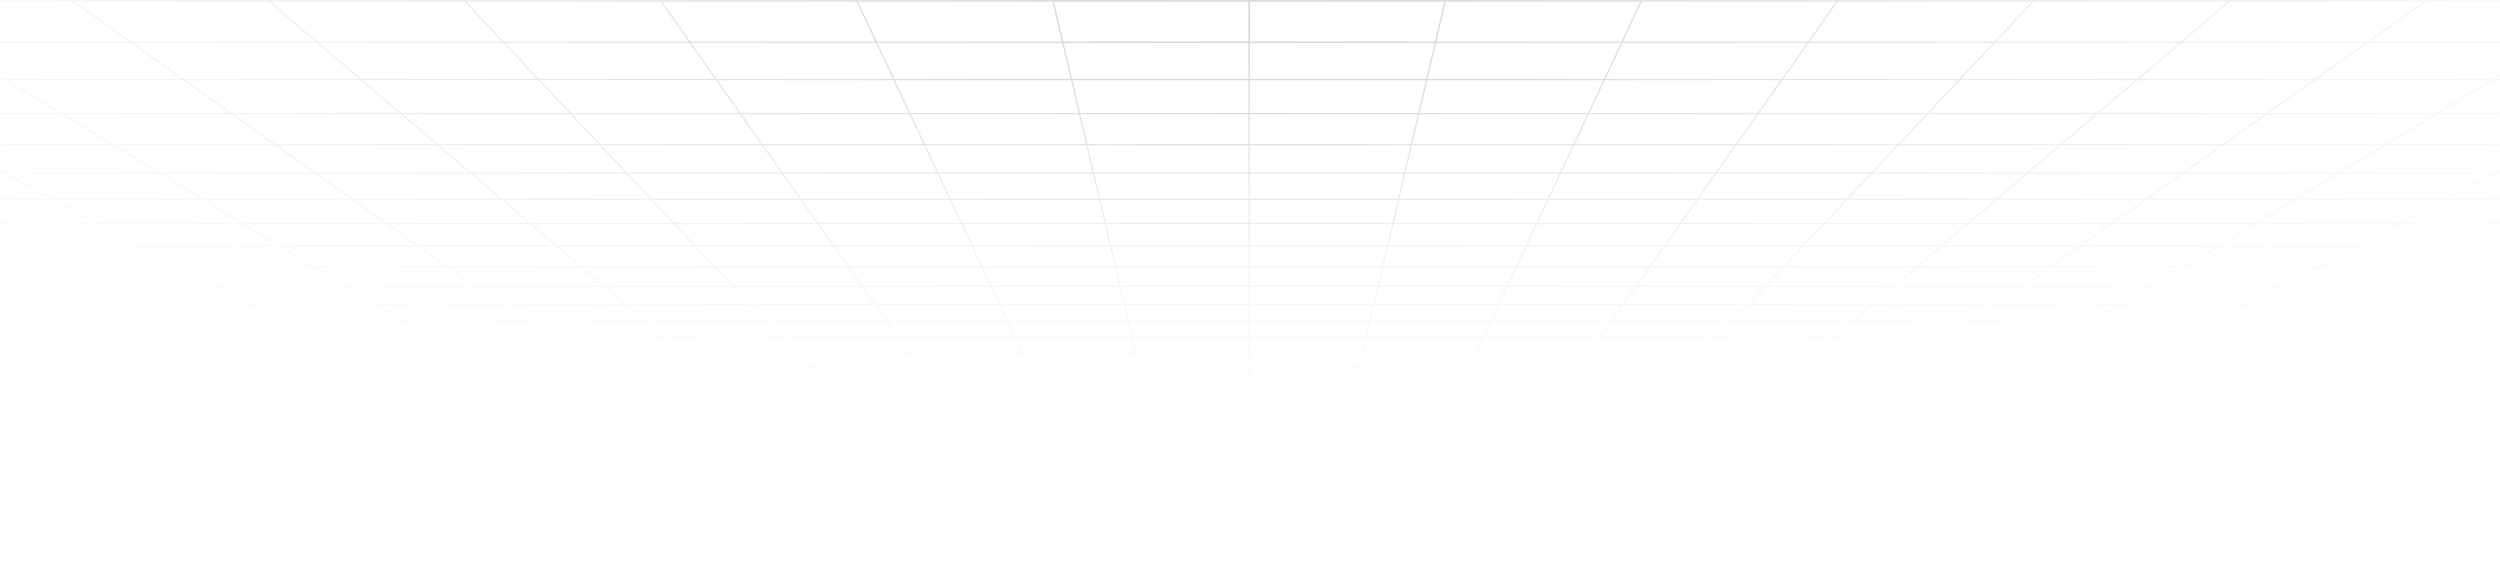 <svg width="1440" height="333" viewBox="0 0 1440 333" fill="none" xmlns="http://www.w3.org/2000/svg">
<path d="M-25.462 330.075L-13.492 332.5M-25.462 330.075L10.012 330.075M-25.462 330.075L-37.831 327.571M-25.462 330.075L-50.585 330.075M-13.492 332.5L-17.847 332.499L-22.158 332.494L-26.379 332.479L-30.468 332.45L-34.379 332.403L-38.072 332.332L-41.501 332.233L-44.684 332.107L-47.415 331.933L-49.902 331.732L-50.585 331.661L-50.585 330.075M-13.492 332.5L21.413 332.5M21.413 332.5L56.317 332.5M21.413 332.5L10.012 330.075M56.317 332.5L91.222 332.5M56.317 332.5L45.487 330.075M91.222 332.5L126.126 332.5M91.222 332.5L80.96 330.075M126.126 332.5L161.03 332.5M126.126 332.5L116.435 330.075M161.03 332.5L195.935 332.5M161.03 332.5L151.909 330.075M195.935 332.5L230.839 332.5M195.935 332.5L187.384 330.075M230.839 332.5L265.743 332.5M230.839 332.5L222.858 330.075M265.743 332.5L300.648 332.5M265.743 332.5L258.333 330.075M300.648 332.5L335.552 332.5M300.648 332.5L293.807 330.075M335.552 332.5L370.456 332.5M335.552 332.5L329.282 330.075M370.456 332.5L405.36 332.5M370.456 332.5L364.756 330.075M405.36 332.5L440.265 332.5M405.36 332.5L404.094 331.901L402.173 330.994L400.231 330.075M440.265 332.5L475.169 332.5M440.265 332.5L439.139 331.901L435.705 330.075M475.169 332.5L510.074 332.5M475.169 332.5L471.179 330.075M510.074 332.5L544.978 332.5M510.074 332.5L508.805 331.6L507.519 330.689L507.087 330.383L506.653 330.075M544.978 332.5L579.883 332.5M544.978 332.5L543.92 331.6L543.564 331.298L543.207 330.994L542.128 330.075M579.883 332.5L614.787 332.5M579.883 332.5L577.602 330.075M614.787 332.5L614.576 332.201L614.365 331.901L613.294 330.383L613.077 330.075M614.787 332.5L649.691 332.5M649.691 332.5L684.596 332.5M649.691 332.5L648.551 330.075M684.596 332.5L719.5 332.5M684.596 332.5L684.384 331.6L684.025 330.075M719.5 332.5L754.404 332.5M719.5 332.5L719.5 330.075M754.404 332.5L789.309 332.5M754.404 332.5L754.616 331.6L754.974 330.075M789.309 332.5L824.213 332.5M789.309 332.5L790.449 330.075M824.213 332.5L824.424 332.201L824.635 331.901L825.706 330.383L825.923 330.075M824.213 332.5L859.117 332.5M859.117 332.5L894.022 332.5M859.117 332.5L861.108 330.383L861.398 330.075M894.022 332.5L928.926 332.5M894.022 332.5L895.079 331.6L895.436 331.298L896.151 330.689L896.51 330.383L896.872 330.075M928.926 332.5L963.83 332.5M928.926 332.5L930.195 331.6L931.481 330.689L931.913 330.383L932.347 330.075M963.83 332.5L998.735 332.5M963.83 332.5L967.82 330.075M998.735 332.5L1033.64 332.5M998.735 332.5L999.861 331.901L1003.29 330.075M1033.64 332.5L1068.54 332.5M1033.64 332.5L1038.77 330.075M1068.54 332.5L1103.45 332.5M1068.54 332.5L1074.24 330.075M1103.45 332.5L1138.35 332.5M1103.45 332.5L1109.72 330.075M1138.35 332.5L1173.26 332.5M1138.35 332.5L1145.19 330.075M1173.26 332.5L1208.16 332.5M1173.26 332.5L1180.67 330.075M1208.16 332.5L1243.06 332.5M1208.16 332.5L1216.14 330.075M1243.06 332.5L1277.97 332.5M1243.06 332.5L1251.62 330.075M1277.97 332.5L1312.87 332.5M1277.97 332.5L1287.09 330.075M1312.87 332.5L1347.78 332.5M1312.87 332.5L1322.56 330.075M1347.78 332.5L1382.68 332.5M1347.78 332.5L1358.04 330.075M1382.68 332.5L1417.59 332.5M1382.68 332.5L1393.51 330.075M1417.59 332.5L1452.49 332.5M1417.59 332.5L1428.99 330.075M1452.49 332.5L1456.85 332.499L1461.16 332.494L1465.38 332.479L1469.47 332.45L1473.38 332.403L1477.07 332.332L1480.5 332.233L1483.68 332.107L1486.42 331.933L1488.9 331.732L1489.59 331.661L1489.59 330.075M1452.49 332.5L1464.46 330.075M1393.51 330.075L1358.04 330.075M1393.51 330.075L1428.99 330.075M1393.51 330.075L1404.7 327.571M1358.04 330.075L1368.64 327.571M1358.04 330.075L1322.56 330.075M1251.62 330.075L1216.14 330.075M1251.62 330.075L1287.09 330.075M1251.62 330.075L1253.8 329.457L1260.45 327.571M1216.14 330.075L1224.39 327.571M1216.14 330.075L1180.67 330.075M1109.72 330.075L1074.24 330.075M1109.72 330.075L1145.19 330.075M1109.72 330.075L1111.32 329.457L1112.12 329.146L1116.2 327.571M1074.24 330.075L1074.97 329.767L1075.7 329.457L1080.13 327.571M1074.24 330.075L1038.77 330.075M967.82 330.075L968.329 329.767L971.944 327.571M967.82 330.075L932.347 330.075M967.82 330.075L1003.29 330.075M932.347 330.075L933.219 329.457L933.658 329.146L934.099 328.834L935.88 327.571M932.347 330.075L896.872 330.075M825.923 330.075L790.449 330.075M825.923 330.075L861.398 330.075M825.923 330.075L827.69 327.571M790.449 330.075L790.594 329.767L790.739 329.457L790.886 329.146L791.329 328.205L791.626 327.571M790.449 330.075L754.974 330.075M684.025 330.075L648.551 330.075M684.025 330.075L719.5 330.075M684.025 330.075L683.437 327.571M648.551 330.075L648.406 329.767L648.261 329.457L648.114 329.146L647.374 327.571M648.551 330.075L613.077 330.075M542.128 330.075L506.653 330.075M542.128 330.075L577.602 330.075M542.128 330.075L541.401 329.457L539.928 328.205L539.557 327.889L539.183 327.571M506.653 330.075L505.781 329.457L505.342 329.146L504.901 328.833L503.12 327.571M506.653 330.075L471.179 330.075M400.231 330.075L364.756 330.075M400.231 330.075L435.705 330.075M400.231 330.075L398.922 329.457L398.263 329.146L394.93 327.571M364.756 330.075L364.03 329.767L363.302 329.457L358.867 327.571M364.756 330.075L329.282 330.075M258.333 330.075L222.858 330.075M258.333 330.075L293.807 330.075M258.333 330.075L256.442 329.457L255.491 329.146L250.676 327.571M222.858 330.075L214.613 327.571M222.858 330.075L187.384 330.075M116.435 330.075L80.96 330.075M116.435 330.075L151.909 330.075M116.435 330.075L106.423 327.571M80.96 330.075L70.359 327.571M80.96 330.075L45.487 330.075M1489.71 307.402L1489.59 307.402M1454 307.402L1440.46 310.602M1454 307.402L1468.07 304.08M1454 307.402L1413.2 307.402M1454 307.402L1489.59 307.402M1440.46 310.602L1480.51 310.602M1440.46 310.602L1427.41 313.686M1440.46 310.602L1400.41 310.602M1480.51 310.602L1466.73 313.686M1480.51 310.602L1489.59 310.602M1480.51 310.602L1489.59 308.572M1440.62 319.531L1402.67 319.531M1440.62 319.531L1428.24 322.303M1440.62 319.531L1478.58 319.531M1440.62 319.531L1453.45 316.661M1402.67 319.531L1390.94 322.303M1402.67 319.531L1414.82 316.661M1402.67 319.531L1364.71 319.531M1428.24 322.303L1390.94 322.303M1428.24 322.303L1416.27 324.981M1428.24 322.303L1465.54 322.303M1390.94 322.303L1353.63 322.303M1390.94 322.303L1379.6 324.981M1489.98 256.895L1489.59 256.895M1457.05 256.894L1439.59 262.2M1457.05 256.894L1475.38 251.325M1457.05 256.894L1404.37 256.894M1457.05 256.894L1489.59 256.895M1439.59 262.2L1422.93 267.26M1439.59 262.2L1388.15 262.2M1439.59 262.2L1489.59 262.2M1473.17 267.26L1422.93 267.26M1473.17 267.26L1456.13 272.091M1473.17 267.26L1489.59 267.26M1473.17 267.26L1489.59 262.606M1439.85 276.708L1391.82 276.708M1439.85 276.708L1424.27 281.126M1439.85 276.708L1487.87 276.708M1439.85 276.708L1456.13 272.091M1391.82 276.708L1377.28 281.126M1391.82 276.708L1407.02 272.091M1391.82 276.708L1343.8 276.708M1424.27 281.126L1377.28 281.126M1424.27 281.126L1471.25 281.126M1424.27 281.126L1409.34 285.356M1377.28 281.126L1363.35 285.356M1377.28 281.126L1330.3 281.126M1381.32 293.302L1337.2 293.302M1381.32 293.302L1368.14 297.037M1381.32 293.302L1425.44 293.302M1381.32 293.302L1395.04 289.412M1337.2 293.302L1324.9 297.037M1337.2 293.302L1350 289.412M1337.2 293.302L1293.08 293.302M1368.14 297.037L1324.9 297.037M1368.14 297.037L1411.39 297.037M1368.14 297.037L1355.48 300.627M1324.9 297.037L1313.08 300.627M1324.9 297.037L1281.66 297.037M1331.59 307.402L1290.78 307.402M1331.59 307.402L1320.3 310.602M1331.59 307.402L1372.39 307.402M1331.59 307.402L1343.31 304.08M1290.78 307.402L1280.25 310.602M1290.78 307.402L1301.72 304.08M1290.78 307.402L1249.98 307.402M1320.3 310.602L1280.25 310.602M1320.3 310.602L1360.35 310.602M1320.3 310.602L1309.42 313.686M1280.25 310.602L1270.09 313.686M1280.25 310.602L1240.19 310.602M1288.81 319.531L1250.85 319.531M1288.81 319.531L1279.03 322.303M1288.81 319.531L1326.76 319.531M1288.81 319.531L1298.93 316.661M1250.85 319.531L1241.73 322.303M1250.85 319.531L1260.3 316.661M1250.85 319.531L1212.9 319.531M1279.03 322.303L1241.73 322.303M1279.03 322.303L1269.58 324.981M1279.03 322.303L1316.33 322.303M1241.73 322.303L1204.43 322.303M1241.73 322.303L1232.91 324.981M1462.59 164.917L1438.01 175.371M1462.59 164.917L1488.92 153.723M1462.59 164.917L1388.29 164.917M1462.59 164.917L1489.59 164.917M1438.01 175.371L1415.01 185.155M1438.01 175.371L1366.16 175.371M1438.01 175.371L1489.59 175.371M1438.51 202.957L1373.15 202.957M1438.51 202.957L1417.51 211.078M1438.51 202.957L1460.82 194.332M1438.51 202.957L1489.59 202.957M1373.15 202.957L1354.05 211.078M1373.15 202.957L1393.43 194.332M1373.15 202.957L1307.78 202.957M1417.51 211.078L1354.05 211.078M1417.51 211.078L1480.96 211.078M1417.51 211.078L1397.7 218.738M1354.05 211.078L1336.04 218.738M1354.05 211.078L1290.6 211.078M1361.26 232.823L1302.92 232.823M1361.26 232.823L1344.48 239.313M1361.26 232.823L1419.61 232.823M1361.26 232.823L1378.98 225.975M1302.92 232.823L1287.66 239.313M1302.92 232.823L1319.02 225.975M1302.92 232.823L1244.58 232.823M1344.48 239.313L1287.66 239.313M1344.48 239.313L1401.29 239.313M1344.48 239.313L1328.55 245.472M1287.66 239.313L1273.18 245.472M1287.66 239.313L1230.85 239.313M1299 256.894L1246.32 256.894M1299 256.894L1285.28 262.2M1299 256.894L1351.69 256.894M1299 256.894L1313.41 251.325M1246.32 256.894L1233.85 262.2M1246.32 256.894L1259.42 251.325M1246.32 256.894L1193.64 256.894M1285.28 262.2L1233.85 262.2M1285.28 262.2L1336.72 262.2M1285.28 262.2L1272.19 267.26M1233.85 262.2L1221.95 267.26M1233.85 262.2L1182.41 262.2M1247.75 276.708L1199.73 276.708M1247.75 276.708L1236.33 281.126M1247.75 276.708L1295.78 276.708M1247.75 276.708L1259.7 272.091M1199.73 276.708L1189.34 281.126M1199.73 276.708L1210.59 272.091M1199.73 276.708L1151.71 276.708M1236.33 281.126L1189.34 281.126M1236.33 281.126L1283.31 281.126M1236.33 281.126L1225.39 285.356M1189.34 281.126L1179.4 285.356M1189.34 281.126L1142.36 281.126M1204.83 293.302L1160.71 293.302M1204.83 293.302L1195.17 297.037M1204.83 293.302L1248.96 293.302M1204.83 293.302L1214.9 289.412M1160.71 293.302L1159.59 293.777L1151.93 297.037M1160.71 293.302L1169.86 289.412M1160.71 293.302L1116.59 293.302M1195.17 297.037L1151.93 297.037M1195.17 297.037L1238.41 297.037M1195.17 297.037L1185.89 300.627M1151.93 297.037L1143.49 300.627M1151.93 297.037L1108.69 297.037M1168.36 307.402L1127.56 307.402M1168.36 307.402L1160.09 310.602M1168.36 307.402L1209.17 307.402M1168.36 307.402L1176.96 304.08M1127.56 307.402L1120.03 310.602M1127.56 307.402L1130.45 306.171L1135.37 304.08M1127.56 307.402L1086.75 307.402M1160.09 310.602L1120.03 310.602M1160.09 310.602L1200.14 310.602M1160.09 310.602L1152.11 313.686M1120.03 310.602L1112.78 313.686M1120.03 310.602L1079.98 310.602M1136.99 319.531L1099.04 319.531M1136.99 319.531L1129.82 322.303M1136.99 319.531L1174.95 319.531M1136.99 319.531L1144.42 316.661M1099.04 319.531L1094.13 321.619L1093.32 321.962L1092.52 322.303M1099.04 319.531L1105.79 316.661M1099.04 319.531L1061.08 319.531M1129.82 322.303L1092.52 322.303M1129.82 322.303L1122.89 324.981M1129.82 322.303L1167.12 322.303M1092.52 322.303L1055.22 322.303M1092.52 322.303L1086.22 324.981M1435.67 45.836L1333.36 45.836M1435.67 45.836L1403.46 65.408M1435.67 45.836L1471.07 24.329M1435.67 45.836L1489.59 45.836M1333.36 45.836L1305.75 65.408M1333.36 45.836L1363.7 24.329M1333.36 45.836L1231.05 45.836M1403.46 65.408L1305.75 65.408M1403.46 65.408L1374.01 83.295M1403.46 65.408L1489.59 65.408M1305.75 65.408L1280.51 83.295M1305.75 65.408L1208.04 65.408M1322.13 114.816L1236.04 114.816M1322.13 114.816L1299.16 128.774M1322.13 114.816L1408.22 114.816M1322.13 114.816L1347 99.706M1236.04 114.816L1216.35 128.774M1236.04 114.816L1257.36 99.706M1236.04 114.816L1149.95 114.816M1299.16 128.774L1216.35 128.774M1299.16 128.774L1381.97 128.774M1299.16 128.774L1277.87 141.706M1216.35 128.774L1198.1 141.706M1216.35 128.774L1133.54 128.774M1239.67 164.917L1165.36 164.917M1239.67 164.917L1222.46 175.371M1239.67 164.917L1313.98 164.917M1239.67 164.917L1258.09 153.723M1165.36 164.917L1150.61 175.371M1165.36 164.917L1181.15 153.723M1165.36 164.917L1091.05 164.917M1222.46 175.371L1150.61 175.371M1222.46 175.371L1294.31 175.371M1222.46 175.371L1206.36 185.155M1150.61 175.371L1136.8 185.155M1150.61 175.371L1078.76 175.371M1177.05 202.957L1111.69 202.957M1177.05 202.957L1163.69 211.078M1177.05 202.957L1242.42 202.957M1177.05 202.957L1191.25 194.332M1111.69 202.957L1100.23 211.078M1111.69 202.957L1123.86 194.332M1111.69 202.957L1046.32 202.957M1163.69 211.078L1100.23 211.078M1163.69 211.078L1227.14 211.078M1163.69 211.078L1151.08 218.738M1100.23 211.078L1089.42 218.738M1100.23 211.078L1036.78 211.078M1127.9 232.823L1069.55 232.823M1127.9 232.823L1117.21 239.313M1127.9 232.823L1186.24 232.823M1127.9 232.823L1139.17 225.975M1069.55 232.823L1060.4 239.313M1069.55 232.823L1079.21 225.975M1069.55 232.823L1011.21 232.823M1117.21 239.313L1060.4 239.313M1117.21 239.313L1174.03 239.313M1117.21 239.313L1107.08 245.472M1060.4 239.313L1051.71 245.472M1060.4 239.313L1003.58 239.313M1088.27 256.894L1035.59 256.894M1088.27 256.894L1079.54 262.2M1088.27 256.894L1140.96 256.894M1088.27 256.894L1097.44 251.325M1035.59 256.894L1028.11 262.2M1035.59 256.894L1043.45 251.325M1035.59 256.894L982.911 256.894M1079.54 262.2L1028.11 262.2M1079.54 262.2L1130.98 262.2M1079.54 262.2L1071.21 267.259M1028.11 262.2L1020.97 267.259M1028.11 262.2L976.673 262.2M1055.66 276.708L1007.64 276.708M1055.66 276.708L1048.39 281.126M1055.66 276.708L1103.69 276.708M1055.66 276.708L1063.26 272.091M1007.64 276.708L1001.41 281.126M1007.64 276.708L1014.15 272.091M1007.64 276.708L959.616 276.708M1048.39 281.126L1001.41 281.126M1048.39 281.126L1095.38 281.126M1048.39 281.126L1041.43 285.356M1001.41 281.126L995.438 285.356M1001.41 281.126L954.422 281.126M1028.35 293.302L984.227 293.302M1028.35 293.302L1022.2 297.037M1028.35 293.302L1072.47 293.302M1028.35 293.302L1034.75 289.412M984.227 293.302L984.902 292.824L989.716 289.412M984.227 293.302L978.958 297.037M984.227 293.302L940.106 293.302M1022.2 297.037L978.958 297.037M1022.2 297.037L1065.44 297.037M1022.2 297.037L1016.29 300.627M978.958 297.037L973.893 300.627M978.958 297.037L935.714 297.037M1005.14 307.402L964.335 307.402M1005.14 307.402L999.874 310.602M1005.14 307.402L1045.95 307.402M1005.14 307.402L1010.61 304.08M964.335 307.402L959.82 310.602M964.335 307.402L966.072 306.171L967.244 305.34L969.022 304.08M964.335 307.402L923.529 307.402M999.874 310.602L959.82 310.602M999.874 310.602L1039.93 310.602M999.874 310.602L994.797 313.686M959.82 310.602L958.169 311.772L957.082 312.543L955.469 313.686M959.82 310.602L919.767 310.602M985.176 319.531L947.223 319.531M985.176 319.531L981.74 321.619L980.614 322.303M985.176 319.531L1023.13 319.531M985.176 319.531L989.302 317.025L989.901 316.661M947.223 319.531L944.277 321.619L943.794 321.962L943.312 322.303M947.223 319.531L949.23 318.109L951.272 316.661M947.223 319.531L909.269 319.531M980.614 322.303L943.312 322.303M980.614 322.303L976.205 324.981M980.614 322.303L1017.92 322.303M943.312 322.303L906.01 322.303M943.312 322.303L939.533 324.981M1026.43 45.836L924.12 45.836M1026.43 45.836L1012.62 65.408M1026.43 45.836L1128.74 45.836M1026.43 45.836L1041.6 24.328M924.12 45.836L914.915 65.408M924.12 45.836L934.234 24.328M924.12 45.836L821.81 45.836M1012.62 65.408L914.915 65.408M1012.62 65.408L1110.33 65.408M1012.62 65.408L1000.01 83.295M914.915 65.408L906.504 83.295M914.915 65.408L817.208 65.408M977.771 114.816L891.681 114.816M977.771 114.816L967.925 128.774M977.771 114.816L1063.86 114.816M977.771 114.816L988.43 99.706M891.681 114.816L885.116 128.774M891.681 114.816L898.786 99.706M891.681 114.816L805.59 114.816M967.925 128.774L885.116 128.774M967.925 128.774L1050.73 128.774M967.925 128.774L958.802 141.706M885.116 128.774L879.034 141.706M885.116 128.774L802.308 128.774M942.428 164.917L868.119 164.917M942.428 164.917L935.054 175.371M942.428 164.917L1016.74 164.917M942.428 164.917L950.325 153.723M868.119 164.917L863.203 175.371M868.119 164.917L873.383 153.723M868.119 164.917L793.809 164.917M935.054 175.371L863.203 175.371M935.054 175.371L1006.91 175.371M935.054 175.371L928.152 185.155M863.203 175.371L858.601 185.155M863.203 175.371L791.351 175.371M915.594 202.957L850.23 202.957M915.594 202.957L909.866 211.078M915.594 202.957L980.959 202.957M915.594 202.957L921.679 194.332M850.23 202.957L846.411 211.078M850.23 202.957L854.286 194.332M850.23 202.957L784.865 202.957M909.866 211.078L846.411 211.078M909.866 211.078L973.321 211.078M909.866 211.078L904.462 218.738M846.411 211.078L842.808 218.738M846.411 211.078L782.955 211.078M894.527 232.823L836.184 232.823M894.527 232.823L889.949 239.313M894.527 232.823L952.869 232.823M894.527 232.823L899.357 225.975M836.184 232.823L833.132 239.313M836.184 232.823L839.405 225.975M836.184 232.823L777.842 232.823M889.949 239.313L833.132 239.313M889.949 239.313L946.764 239.313M889.949 239.313L885.603 245.472M833.132 239.313L830.236 245.472M833.132 239.313L776.316 239.313M877.546 256.894L824.864 256.894M877.546 256.894L873.804 262.2M877.546 256.894L930.228 256.894M877.546 256.894L881.475 251.325M824.864 256.894L822.369 262.2M824.864 256.894L827.484 251.325M824.864 256.894L772.182 256.894M873.804 262.2L822.369 262.2M873.804 262.2L925.239 262.2M873.804 262.2L872.445 264.125L870.234 267.259M822.369 262.2L819.99 267.259M822.369 262.2L770.934 262.2M863.569 276.708L815.546 276.708M863.569 276.708L860.453 281.126M863.569 276.708L911.593 276.708M863.569 276.708L865.998 273.264L866.827 272.091M815.546 276.708L814.756 278.387L813.469 281.126M815.546 276.708L817.718 272.091M815.546 276.708L767.523 276.708M860.453 281.126L860.073 281.665L857.469 285.356M860.453 281.126L813.469 281.126M860.453 281.126L907.438 281.126M813.469 281.126L812.712 282.733L812.464 283.264L812.215 283.791L811.479 285.356M813.469 281.126L766.484 281.126M851.864 293.302L807.743 293.302M851.864 293.302L850.533 295.189L850.204 295.654L849.878 296.118L849.552 296.579L849.229 297.037M851.864 293.302L895.985 293.302M851.864 293.302L854.608 289.412M807.743 293.302L806.418 296.118L806.201 296.579L805.986 297.037M807.743 293.302L809.572 289.412M807.743 293.302L763.621 293.302M849.229 297.037L805.986 297.037M849.229 297.037L892.471 297.037M849.229 297.037L847.634 299.298L847.32 299.743L846.696 300.627M805.986 297.037L804.923 299.298L804.713 299.743L804.505 300.186L804.298 300.627M805.986 297.037L762.743 297.037M841.917 307.402L801.111 307.402M841.917 307.402L839.66 310.602M841.917 307.402L882.724 307.402M841.917 307.402L842.495 306.583L843.372 305.34L844.261 304.08M801.111 307.402L801.304 306.994L802.476 304.502L802.674 304.08M801.111 307.402L799.606 310.602M801.111 307.402L760.306 307.402M839.66 310.602L799.606 310.602M839.66 310.602L879.713 310.602M839.66 310.602L837.484 313.686M799.606 310.602L799.056 311.772L798.875 312.158L798.694 312.543L798.156 313.686M799.606 310.602L759.553 310.602M833.361 319.531L795.408 319.531M833.361 319.531L831.888 321.619L831.406 322.303M833.361 319.531L871.315 319.531M833.361 319.531L834.113 318.467L834.365 318.109L834.619 317.749L835.387 316.661M795.408 319.531L795.242 319.883L794.914 320.582L794.587 321.275L794.104 322.303M795.408 319.531L796.077 318.109L796.245 317.749L796.586 317.025L796.757 316.661M795.408 319.531L757.454 319.531M831.406 322.303L794.104 322.303M831.406 322.303L829.75 324.651L829.516 324.981M831.406 322.303L868.708 322.303M794.104 322.303L793.944 322.643L793.785 322.981L793.626 323.318L793.469 323.654L793 324.651L792.844 324.981M794.104 322.303L756.802 322.303M617.19 45.836L514.879 45.836M617.19 45.836L621.792 65.408M617.19 45.836L719.5 45.836M617.19 45.836L612.132 24.328M514.879 45.836L524.084 65.408M514.879 45.836L504.766 24.328M514.879 45.836L412.57 45.836M621.792 65.408L524.084 65.408M621.792 65.408L719.5 65.408M621.792 65.408L625.998 83.295M524.084 65.408L532.496 83.295M524.084 65.408L426.376 65.408M633.41 114.816L547.319 114.816M633.41 114.816L636.692 128.774M633.41 114.816L719.5 114.816M633.41 114.816L629.856 99.706M547.319 114.816L553.884 128.774M547.319 114.816L540.214 99.706M547.319 114.816L461.229 114.816M636.692 128.774L553.884 128.774M636.692 128.774L719.5 128.774M636.692 128.774L639.733 141.706M553.884 128.774L559.965 141.706M553.884 128.774L471.075 128.774M645.191 164.917L570.881 164.917M645.191 164.917L647.649 175.371M645.191 164.917L719.5 164.917M645.191 164.917L642.558 153.723M570.881 164.917L575.797 175.371M570.881 164.917L565.617 153.723M570.881 164.917L496.571 164.917M647.649 175.371L575.797 175.371M647.649 175.371L719.5 175.371M647.649 175.371L649.949 185.155M575.797 175.371L580.398 185.155M575.797 175.371L503.946 175.371M654.135 202.957L588.77 202.957M654.135 202.957L656.045 211.078M654.135 202.957L719.5 202.957M654.135 202.957L652.107 194.332M588.77 202.957L592.589 211.078M588.77 202.957L584.714 194.332M588.77 202.957L523.406 202.957M656.045 211.078L592.589 211.078M656.045 211.078L719.5 211.078M656.045 211.078L657.846 218.738M592.589 211.078L596.192 218.738M592.589 211.078L529.134 211.078M661.158 232.823L602.816 232.823M661.158 232.823L662.684 239.313M661.158 232.823L719.5 232.823M661.158 232.823L659.547 225.975M602.816 232.823L605.867 239.313M602.816 232.823L599.595 225.975M602.816 232.823L544.473 232.823M662.684 239.313L605.867 239.313M662.684 239.313L719.5 239.313M662.684 239.313L664.132 245.472M605.867 239.313L608.764 245.472M605.867 239.313L549.051 239.313M666.818 256.894L614.135 256.894M666.818 256.894L668.065 262.2M666.818 256.894L719.5 256.894M666.818 256.894L665.508 251.325M614.135 256.894L616.631 262.2M614.135 256.894L611.516 251.325M614.135 256.894L561.454 256.894M668.065 262.2L616.631 262.2M668.065 262.2L719.5 262.2M668.065 262.2L669.255 267.259M616.631 262.2L619.01 267.259M616.631 262.2L565.196 262.2M671.477 276.708L623.453 276.708M671.477 276.708L672.516 281.126M671.477 276.708L719.5 276.708M671.477 276.708L670.391 272.091M623.453 276.708L625.277 280.584L625.531 281.126M623.453 276.708L621.282 272.091M623.453 276.708L575.431 276.708M672.516 281.126L672.642 281.665L673.511 285.356M672.516 281.126L625.531 281.126M672.516 281.126L719.5 281.126M625.531 281.126L626.288 282.733L626.536 283.264L626.785 283.791L627.52 285.356M625.531 281.126L578.547 281.126M675.379 293.302L631.257 293.302M675.379 293.302L676.257 297.037M675.379 293.302L719.5 293.302M675.379 293.302L675.04 291.862L674.926 291.377L674.812 290.889L674.581 289.907L674.464 289.411M631.257 293.302L632.581 296.118L633.015 297.037M631.257 293.302L629.428 289.411M631.257 293.302L587.136 293.302M676.257 297.037L633.015 297.037M676.257 297.037L719.5 297.037M676.257 297.037L677.101 300.627M633.015 297.037L634.077 299.298L634.287 299.743L634.495 300.186L634.702 300.627M633.015 297.037L589.771 297.037M678.694 307.402L637.889 307.402M678.694 307.402L679.447 310.602M678.694 307.402L719.5 307.402M678.694 307.402L677.913 304.08M637.889 307.402L637.696 306.994L636.524 304.502L636.326 304.08M637.889 307.402L639.393 310.602M637.889 307.402L597.083 307.402M679.447 310.602L639.393 310.602M679.447 310.602L719.5 310.602M679.447 310.602L680.172 313.686M639.393 310.602L639.944 311.772L640.125 312.158L640.306 312.543L640.844 313.686M639.393 310.602L599.34 310.602M681.546 319.531L643.592 319.531M681.546 319.531L682.198 322.303M681.546 319.531L719.5 319.531M681.546 319.531L680.871 316.661M643.592 319.531L643.758 319.883L644.087 320.582L644.25 320.929L644.575 321.619L644.735 321.962L644.896 322.303M643.592 319.531L642.923 318.109L642.755 317.749L642.414 317.025L642.243 316.661M643.592 319.531L605.639 319.531M682.198 322.303L682.278 322.643L682.358 322.981L682.436 323.318L682.828 324.981M682.198 322.303L644.896 322.303M682.198 322.303L719.5 322.303M644.896 322.303L607.594 322.303M644.896 322.303L645.215 322.981L645.374 323.318L645.531 323.654L646 324.651L646.156 324.981M207.949 45.836L105.639 45.836M207.949 45.836L230.96 65.408M207.949 45.836L310.259 45.836M207.949 45.836L182.663 24.328M105.639 45.836L133.253 65.408M105.639 45.836L75.296 24.328M105.639 45.836L3.329 45.836M230.96 65.408L133.253 65.408M230.96 65.408L328.668 65.408M230.96 65.408L251.99 83.295M133.253 65.408L158.488 83.295M133.253 65.408L35.544 65.408M289.049 114.816L202.958 114.816M289.049 114.816L305.459 128.774M289.049 114.816L375.139 114.816M289.049 114.816L271.284 99.706M202.958 114.816L222.651 128.774M202.958 114.816L181.641 99.706M202.958 114.816L116.868 114.816M305.459 128.774L222.651 128.774M305.459 128.774L388.267 128.774M305.459 128.774L320.664 141.706M222.651 128.774L240.897 141.706M222.651 128.774L139.842 128.774M347.952 164.917L273.643 164.917M347.952 164.917L360.243 175.371M347.952 164.917L422.262 164.917M347.952 164.917L334.791 153.723M273.643 164.917L288.391 175.371M273.643 164.917L257.85 153.723M273.643 164.917L199.334 164.917M360.243 175.371L288.391 175.371M360.243 175.371L432.094 175.371M360.243 175.371L371.746 185.155M288.391 175.371L302.196 185.155M288.391 175.371L216.541 175.371M392.676 202.957L327.311 202.957M392.676 202.957L402.223 211.078M392.676 202.957L458.041 202.957M392.676 202.957L382.536 194.332M327.311 202.957L338.768 211.078M327.311 202.957L315.143 194.332M327.311 202.957L261.946 202.957M402.223 211.078L338.768 211.078M402.223 211.078L465.679 211.078M402.223 211.078L411.229 218.738M338.768 211.078L349.575 218.738M338.768 211.078L275.313 211.078M427.789 232.823L369.447 232.823M427.789 232.823L435.419 239.313M427.789 232.823L486.131 232.823M427.789 232.823L419.738 225.975M369.447 232.823L378.603 239.313M369.447 232.823L359.785 225.975M369.447 232.823L311.104 232.823M435.419 239.313L378.603 239.313M435.419 239.313L492.236 239.313M435.419 239.313L442.661 245.472M378.603 239.313L387.292 245.472M378.603 239.313L321.787 239.313M456.089 256.894L403.407 256.894M456.089 256.894L462.327 262.2M456.089 256.894L508.772 256.894M456.089 256.894L449.542 251.325M403.407 256.894L410.892 262.2M403.407 256.894L395.55 251.325M403.407 256.894L350.725 256.894M462.327 262.2L410.892 262.2M462.327 262.2L513.761 262.2M462.327 262.2L468.276 267.259M410.892 262.2L418.031 267.259M410.892 262.2L359.458 262.2M479.384 276.708L478.719 276.142L478.049 275.573L473.956 272.091M479.384 276.708L431.361 276.708M479.384 276.708L484.578 281.126M479.384 276.708L527.407 276.708M431.361 276.708L437.593 281.126M431.361 276.708L424.847 272.091M431.361 276.708L383.338 276.708M484.578 281.126L437.593 281.126M484.578 281.126L531.562 281.126M484.578 281.126L489.552 285.356M437.593 281.126L443.562 285.356M437.593 281.126L390.609 281.126M498.894 293.302L454.772 293.302M498.894 293.302L503.286 297.037M498.894 293.302L543.015 293.302M498.894 293.302L494.32 289.411M454.772 293.302L458.091 295.654L460.042 297.037M454.772 293.302L449.283 289.411M454.772 293.302L410.651 293.302M503.286 297.037L460.042 297.037M503.286 297.037L546.528 297.037M503.286 297.037L506.987 300.186L507.506 300.627M460.042 297.037L465.107 300.627M460.042 297.037L416.799 297.037M515.471 307.402L474.665 307.402M515.471 307.402L516.424 308.213L519.233 310.602M515.471 307.402L556.276 307.402M515.471 307.402L514.508 306.583L512.555 304.922L511.565 304.08M474.665 307.402L479.18 310.602M474.665 307.402L472.928 306.171L471.756 305.34L469.978 304.08M474.665 307.402L433.859 307.402M519.233 310.602L479.18 310.602M519.233 310.602L559.287 310.602M519.233 310.602L521.965 312.926L522.86 313.686M479.18 310.602L480.83 311.772L481.918 312.543L483.531 313.686M479.18 310.602L439.126 310.602M529.731 319.531L491.777 319.531M529.731 319.531L531.781 321.275L532.99 322.303M529.731 319.531L567.685 319.531M529.731 319.531L526.356 316.66M491.777 319.531L494.723 321.619L495.206 321.962L495.688 322.303M491.777 319.531L489.77 318.109L487.727 316.66M491.777 319.531L453.824 319.531M532.99 322.303L495.688 322.303M532.99 322.303L534.578 323.654L535.361 324.32L535.751 324.651L536.139 324.981M532.99 322.303L570.292 322.303M495.688 322.303L458.386 322.303M495.688 322.303L499.467 324.981M-25.774 128.774L57.034 128.774M-25.774 128.774L1.594 141.706M-25.774 128.774L-50.585 128.774M-25.774 128.774L-50.585 117.049M50.715 164.917L-23.595 164.917M50.715 164.917L72.837 175.371M50.715 164.917L125.024 164.917M50.715 164.917L27.025 153.723M-23.595 164.917L0.986 175.371M-23.595 164.917L-49.917 153.723M-23.595 164.917L-50.585 164.917M72.837 175.371L0.986 175.371M72.837 175.371L144.688 175.371M72.837 175.371L93.543 185.155M0.986 175.371L23.992 185.155M0.986 175.371L-50.585 175.371M131.217 202.957L65.852 202.957M131.217 202.957L148.402 211.078M131.217 202.957L196.581 202.957M131.217 202.957L112.964 194.332M65.852 202.957L84.947 211.078M65.852 202.957L45.571 194.332M65.852 202.957L0.487 202.957M148.402 211.078L84.947 211.078M148.402 211.078L211.857 211.078M148.402 211.078L164.613 218.738M84.947 211.078L102.958 218.738M84.947 211.078L21.491 211.078M194.42 232.823L136.079 232.823M194.42 232.823L208.154 239.313M194.42 232.823L252.762 232.823M194.42 232.823L179.928 225.975M136.079 232.823L151.339 239.313M136.079 232.823L119.975 225.975M136.079 232.823L77.736 232.823M208.154 239.313L151.339 239.313M208.154 239.313L264.971 239.313M208.154 239.313L221.189 245.472M151.339 239.313L165.821 245.472M151.339 239.313L94.523 239.313M245.361 256.894L192.679 256.894M245.361 256.894L256.588 262.2M245.361 256.894L298.043 256.894M245.361 256.894L233.575 251.325M192.679 256.894L205.153 262.2M192.679 256.894L179.583 251.325M192.679 256.894L139.997 256.894M256.588 262.2L205.153 262.2M256.588 262.2L308.022 262.2M256.588 262.2L267.296 267.259M205.153 262.2L217.051 267.259M205.153 262.2L153.719 262.2M287.291 276.708L239.268 276.708M287.291 276.708L296.64 281.126M287.291 276.708L335.315 276.708M287.291 276.708L277.52 272.09M239.268 276.708L249.656 281.126M239.268 276.708L228.411 272.09M239.268 276.708L191.245 276.708M296.64 281.126L249.656 281.126M296.64 281.126L343.624 281.126M296.64 281.126L305.593 285.356M249.656 281.126L259.604 285.356M249.656 281.126L202.672 281.126M322.409 293.302L278.288 293.302M322.409 293.302L330.314 297.037M322.409 293.302L366.53 293.302M322.409 293.302L314.175 289.411M278.288 293.302L287.071 297.037M278.288 293.302L269.139 289.411M278.288 293.302L234.166 293.302M330.314 297.037L287.071 297.037M330.314 297.037L373.557 297.037M330.314 297.037L337.911 300.627M287.071 297.037L295.512 300.627M287.071 297.037L243.828 297.037M352.248 307.402L311.442 307.402M352.248 307.402L359.02 310.602M352.248 307.402L393.054 307.402M352.248 307.402L350.514 306.583L349.642 306.171L345.216 304.08M311.442 307.402L318.966 310.602M311.442 307.402L303.629 304.08M311.442 307.402L270.636 307.402M359.02 310.602L318.966 310.602M359.02 310.602L399.073 310.602M359.02 310.602L365.546 313.686M318.966 310.602L326.218 313.686M318.966 310.602L278.913 310.602M377.916 319.531L339.962 319.531M377.916 319.531L383.782 322.303M377.916 319.531L415.87 319.531M377.916 319.531L371.841 316.66M339.962 319.531L344.872 321.619L345.677 321.962L346.48 322.303M339.962 319.531L333.212 316.66M339.962 319.531L302.009 319.531M383.782 322.303L346.48 322.303M383.782 322.303L388.751 324.651L389.45 324.981M383.782 322.303L421.084 322.303M346.48 322.303L309.178 322.303M346.48 322.303L352.777 324.981M-38.948 232.823L-19.11 239.313M-38.948 232.823L19.394 232.823M-38.948 232.823L-50.585 229.016M-38.948 232.823L-50.585 232.823M-19.11 239.313L37.706 239.313M-19.11 239.313L-0.283 245.472M-19.11 239.313L-50.585 239.313M34.633 256.894L-18.05 256.894M34.633 256.894L50.85 262.2M34.633 256.894L87.314 256.894M34.633 256.894L17.609 251.325M-18.05 256.894L-0.585 262.2M-18.05 256.894L-36.383 251.325M-18.05 256.894L-50.585 256.894M50.85 262.2L-0.585 262.2M50.85 262.2L102.285 262.2M50.85 262.2L66.317 267.259M-0.585 262.2L16.072 267.259M-0.585 262.2L-50.585 262.2M95.199 276.708L47.175 276.708M95.199 276.708L108.703 281.126M95.199 276.708L143.222 276.708M95.199 276.708L81.084 272.09M47.175 276.708L61.719 281.126M47.175 276.708L31.976 272.09M47.175 276.708L-0.848 276.708M108.703 281.126L61.719 281.126M108.703 281.126L155.688 281.126M108.703 281.126L121.635 285.356M61.719 281.126L75.645 285.356M61.719 281.126L14.734 281.126M145.923 293.302L101.802 293.302M145.923 293.302L157.342 297.037M145.923 293.302L190.045 293.302M145.923 293.302L134.031 289.411M101.802 293.302L114.099 297.037M101.802 293.302L88.995 289.411M101.802 293.302L57.681 293.302M157.342 297.037L114.099 297.037M157.342 297.037L200.585 297.037M157.342 297.037L168.315 300.627M114.099 297.037L125.916 300.627M114.099 297.037L70.856 297.037M189.024 307.402L148.219 307.402M189.024 307.402L198.806 310.602M189.024 307.402L229.83 307.402M189.024 307.402L178.868 304.08M148.219 307.402L158.753 310.602M148.219 307.402L137.281 304.08M148.219 307.402L107.413 307.402M198.806 310.602L158.753 310.602M198.806 310.602L238.86 310.602M198.806 310.602L208.234 313.686M158.753 310.602L168.906 313.686M158.753 310.602L118.699 310.602M226.101 319.531L188.147 319.531M226.101 319.531L234.574 322.303M226.101 319.531L264.055 319.531M226.101 319.531L217.327 316.66M188.147 319.531L197.272 322.303M188.147 319.531L178.697 316.66M188.147 319.531L150.193 319.531M234.574 322.303L197.272 322.303M234.574 322.303L242.761 324.981M234.574 322.303L271.876 322.303M197.272 322.303L159.97 322.303M197.272 322.303L206.089 324.981M-30.561 293.302L-15.629 297.037M-30.561 293.302L13.559 293.302M-30.561 293.302L-46.113 289.411M-30.561 293.302L-50.585 293.302M-15.629 297.037L27.613 297.037M-15.629 297.037L-1.28 300.627M-15.629 297.037L-50.585 297.037M25.801 307.402L-15.004 307.402M25.801 307.402L38.593 310.602M25.801 307.402L66.607 307.402M25.801 307.402L12.52 304.08M-15.004 307.402L-1.46 310.602M-15.004 307.402L-29.067 304.08M-15.004 307.402L-50.585 307.402M38.593 310.602L-1.46 310.602M38.593 310.602L78.646 310.602M38.593 310.602L50.921 313.686M-1.46 310.602L11.593 313.686M-1.46 310.602L-41.514 310.602M74.285 319.531L36.332 319.531M74.285 319.531L85.366 322.303M74.285 319.531L112.239 319.531M74.285 319.531L62.811 316.66M36.332 319.531L48.064 322.303M36.332 319.531L24.183 316.66M36.332 319.531L-1.622 319.531M85.366 322.303L48.064 322.303M85.366 322.303L96.072 324.981M85.366 322.303L122.668 322.303M48.064 322.303L10.761 322.303M48.064 322.303L59.4 324.981M24.183 316.66L11.593 313.686M24.183 316.66L-14.447 316.66M24.183 316.66L62.811 316.66M-1.622 319.531L10.761 322.303M-1.622 319.531L-14.447 316.66M-1.622 319.531L-39.576 319.531M10.761 322.303L-26.54 322.303M10.761 322.303L22.727 324.981M59.4 324.981L96.072 324.981M59.4 324.981L22.727 324.981M59.4 324.981L70.359 327.571M-14.447 316.66L-27.735 313.686M-14.447 316.66L-50.585 316.66M-39.576 319.531L-26.54 322.303M-39.576 319.531L-50.585 317.19M-39.576 319.531L-50.585 319.531M-26.54 322.303L-13.945 324.981M-26.54 322.303L-50.585 322.303M22.727 324.981L-13.945 324.981M22.727 324.981L34.296 327.571M-13.945 324.981L-1.768 327.571M-13.945 324.981L-50.585 324.981M11.593 313.686L-27.735 313.686M11.593 313.686L50.921 313.686M-41.514 310.602L-27.735 313.686M-41.514 310.602L-50.585 308.572M-41.514 310.602L-50.585 310.602M-27.735 313.686L-50.585 313.686M50.921 313.686L90.25 313.686M50.921 313.686L62.811 316.66M62.811 316.66L101.44 316.66M-29.067 304.08L-43.679 300.627M-29.067 304.08L12.52 304.08M-29.067 304.08L-50.585 304.08M-50.71 307.402L-50.585 307.402M-43.679 300.627L-1.28 300.627M-43.679 300.627L-50.585 298.995M-43.679 300.627L-50.585 300.627M-1.28 300.627L41.119 300.627M-1.28 300.627L12.52 304.08M12.52 304.08L54.107 304.08M178.697 316.66L168.906 313.686M178.697 316.66L140.069 316.66M178.697 316.66L217.327 316.66M150.193 319.531L159.97 322.303M150.193 319.531L140.069 316.66M150.193 319.531L112.239 319.531M159.97 322.303L122.668 322.303M159.97 322.303L169.417 324.981M206.089 324.981L169.417 324.981M206.089 324.981L214.613 327.571M206.089 324.981L242.761 324.981M140.069 316.66L129.578 313.686M140.069 316.66L101.44 316.66M112.239 319.531L122.668 322.303M112.239 319.531L101.44 316.66M122.668 322.303L132.744 324.981M169.417 324.981L132.744 324.981M169.417 324.981L178.549 327.571M101.44 316.66L90.25 313.686M96.072 324.981L132.744 324.981M96.072 324.981L106.423 327.571M132.744 324.981L142.486 327.571M168.906 313.686L129.578 313.686M168.906 313.686L208.234 313.686M118.699 310.602L129.578 313.686M118.699 310.602L107.413 307.402M118.699 310.602L78.646 310.602M129.578 313.686L90.25 313.686M208.234 313.686L247.562 313.686M208.234 313.686L217.327 316.66M90.25 313.686L78.646 310.602M217.327 316.66L255.955 316.66M107.413 307.402L95.694 304.08M107.413 307.402L66.607 307.402M78.646 310.602L66.607 307.402M66.607 307.402L54.107 304.08M137.281 304.08L125.916 300.627M137.281 304.08L95.694 304.08M137.281 304.08L178.868 304.08M95.694 304.08L83.518 300.627M95.694 304.08L54.107 304.08M54.107 304.08L41.119 300.627M125.916 300.627L83.518 300.627M125.916 300.627L168.315 300.627M70.856 297.037L83.518 300.627M70.856 297.037L57.681 293.302M70.856 297.037L27.613 297.037M83.518 300.627L41.119 300.627M168.315 300.627L210.714 300.627M168.315 300.627L178.868 304.08M41.119 300.627L27.613 297.037M178.868 304.08L220.455 304.08M57.681 293.302L43.959 289.411M57.681 293.302L13.559 293.302M27.613 297.037L13.559 293.302M13.559 293.302L-1.077 289.411M88.995 289.411L75.645 285.356M88.995 289.411L43.959 289.411M88.995 289.411L134.031 289.411M43.959 289.411L29.656 285.356M43.959 289.411L-1.077 289.411M-1.077 289.411L-16.333 285.356M-1.077 289.411L-46.113 289.411M-46.113 289.411L-50.585 289.411M-46.113 289.411L-50.585 288.293M75.645 285.356L29.656 285.356M75.645 285.356L121.635 285.356M14.734 281.126L29.656 285.356M14.734 281.126L-0.848 276.708M14.734 281.126L-32.25 281.125M29.656 285.356L-16.333 285.356M121.635 285.356L167.625 285.356M121.635 285.356L134.031 289.411M-16.333 285.356L-32.25 281.125M-16.333 285.356L-50.585 285.356M134.031 289.411L179.067 289.411M-0.848 276.708L-17.133 272.09M-0.848 276.708L-48.87 276.708M-32.25 281.125L-48.87 276.708M-32.25 281.125L-50.585 281.125M-50.826 285.356L-50.585 285.356M-48.87 276.708L-50.585 276.252M-48.87 276.708L-50.585 276.708M31.976 272.09L16.072 267.259M31.976 272.09L-17.133 272.09M31.976 272.09L81.084 272.09M-17.133 272.09L-34.173 267.259M-17.133 272.09L-50.585 272.09M-51 276.142L-50.585 276.252M16.072 267.259L-34.173 267.259M16.072 267.259L66.317 267.259M-34.173 267.259L-50.585 267.259M-34.173 267.259L-50.585 262.606M66.317 267.259L116.562 267.259M66.317 267.259L81.084 272.09M81.084 272.09L130.193 272.09M-36.383 251.325L17.609 251.325M-36.383 251.325L-50.585 247.011M-36.383 251.325L-50.585 251.325M-50.976 256.894L-50.585 256.894M17.609 251.325L71.601 251.325M17.609 251.325L-0.283 245.472M-50.742 246.963L-50.585 247.011M333.212 316.66L326.218 313.686M333.212 316.66L294.584 316.66M333.212 316.66L371.841 316.66M302.009 319.531L309.178 322.303M302.009 319.531L294.584 316.66M302.009 319.531L264.055 319.531M309.178 322.303L271.876 322.303M309.178 322.303L316.105 324.981M352.777 324.981L316.105 324.981M352.777 324.981L355.085 325.962L358.867 327.571M352.777 324.981L389.45 324.981M294.584 316.66L286.89 313.686M294.584 316.66L255.955 316.66M264.055 319.531L271.876 322.303M264.055 319.531L255.955 316.66M271.876 322.303L279.433 324.981M316.105 324.981L279.433 324.981M316.105 324.981L322.802 327.571M255.955 316.66L247.562 313.686M242.761 324.981L250.676 327.571M242.761 324.981L279.433 324.981M279.433 324.981L280.36 325.31L282.202 325.962L286.739 327.571M326.218 313.686L286.89 313.686M326.218 313.686L365.546 313.686M278.913 310.602L286.89 313.686M278.913 310.602L270.636 307.402M278.913 310.602L238.86 310.602M286.89 313.686L247.562 313.686M365.546 313.686L404.874 313.686M365.546 313.686L371.841 316.66M247.562 313.686L238.86 310.602M371.841 316.66L410.47 316.66M270.636 307.402L262.042 304.08M270.636 307.402L229.83 307.402M238.86 310.602L237.749 310.209L229.83 307.402M229.83 307.402L220.455 304.08M303.629 304.08L302.632 303.655L295.512 300.627M303.629 304.08L262.042 304.08M303.629 304.08L345.216 304.08M262.042 304.08L253.113 300.627M262.042 304.08L220.455 304.08M220.455 304.08L210.714 300.627M295.512 300.627L253.113 300.627M295.512 300.627L337.911 300.627M243.828 297.037L253.113 300.627M243.828 297.037L234.166 293.302M243.828 297.037L200.585 297.037M253.113 300.627L210.714 300.627M337.911 300.627L380.31 300.627M337.911 300.627L345.216 304.08M210.714 300.627L200.585 297.037M345.216 304.08L386.803 304.08M234.166 293.302L224.103 289.411M234.166 293.302L190.045 293.302M200.585 297.037L190.045 293.302M190.045 293.302L179.067 289.411M269.139 289.411L259.604 285.356M269.139 289.411L224.103 289.411M269.139 289.411L314.175 289.411M224.103 289.411L213.614 285.356M224.103 289.411L179.067 289.411M179.067 289.411L167.625 285.356M259.604 285.356L213.614 285.356M259.604 285.356L305.593 285.356M202.672 281.126L213.614 285.356M202.672 281.126L191.245 276.708M202.672 281.126L155.688 281.126M213.614 285.356L167.625 285.356M305.593 285.356L351.583 285.356M305.593 285.356L314.175 289.411M167.625 285.356L155.688 281.126M314.175 289.411L359.212 289.411M191.245 276.708L179.302 272.09M191.245 276.708L143.222 276.708M155.688 281.126L143.222 276.708M143.222 276.708L130.193 272.09M228.411 272.09L217.051 267.259M228.411 272.09L179.302 272.09M228.411 272.09L277.52 272.09M179.302 272.09L166.807 267.259M179.302 272.09L130.193 272.09M130.193 272.09L116.562 267.259M217.051 267.259L166.807 267.259M217.051 267.259L267.296 267.259M153.719 262.2L166.807 267.259M153.719 262.2L139.997 256.894M153.719 262.2L102.285 262.2M166.807 267.259L116.562 267.259M267.296 267.259L317.541 267.259M267.296 267.259L277.52 272.09M116.562 267.259L102.285 262.2M277.52 272.09L326.629 272.091M139.997 256.894L125.592 251.325M139.997 256.894L87.314 256.894M102.285 262.2L87.314 256.894M87.314 256.894L71.601 251.325M179.583 251.325L165.821 245.472M179.583 251.325L125.592 251.325M179.583 251.325L233.575 251.325M125.592 251.325L110.453 245.472M125.592 251.325L71.601 251.325M71.601 251.325L55.086 245.472M165.821 245.472L110.453 245.472M165.821 245.472L221.189 245.472M94.523 239.313L110.453 245.472M94.523 239.313L77.736 232.823M94.523 239.313L37.706 239.313M110.453 245.472L55.086 245.472M221.189 245.472L276.557 245.472M221.189 245.472L233.575 251.325M55.086 245.472L37.706 239.313M55.086 245.472L-0.283 245.472M233.575 251.325L287.567 251.325M77.736 232.823L60.023 225.975M77.736 232.823L19.394 232.823M37.706 239.313L19.394 232.823M-0.283 245.472L-50.585 245.472M19.394 232.823L0.07 225.975M119.975 225.975L102.958 218.738M119.975 225.975L60.023 225.975M119.975 225.975L179.928 225.975M60.023 225.975L41.304 218.738M60.023 225.975L0.07 225.975M0.07 225.975L-20.35 218.738M0.07 225.975L-50.585 225.975M102.958 218.738L41.304 218.738M102.958 218.738L164.613 218.738M21.491 211.078L41.304 218.738M21.491 211.078L0.487 202.957M21.491 211.078L-41.964 211.078M41.304 218.738L-20.35 218.738M164.613 218.738L226.267 218.738M164.613 218.738L179.928 225.975M-20.35 218.738L-41.964 211.078M-20.35 218.738L-50.585 218.738M179.928 225.975L239.88 225.975M0.487 202.957L-21.822 194.332M0.487 202.957L-50.585 202.957M-41.964 211.078L-50.585 211.078M-41.964 211.078L-50.585 208.022M45.571 194.332L23.992 185.155M45.571 194.332L-21.822 194.332M45.571 194.332L112.964 194.332M-21.822 194.332L-45.558 185.155M-21.822 194.332L-50.585 194.332M23.992 185.155L-45.558 185.155M23.992 185.155L93.543 185.155M-45.558 185.155L-50.585 183.211M-45.558 185.155L-50.585 185.155M93.543 185.155L163.094 185.155M93.543 185.155L112.964 194.332M112.964 194.332L180.357 194.332M-49.917 153.723L27.025 153.723M-49.917 153.723L-50.585 153.723M-49.917 153.723L-50.585 153.439M27.025 153.723L103.966 153.723M27.025 153.723L1.594 141.706M487.727 316.66L486.171 315.558L485.648 315.187L483.531 313.686M487.727 316.66L449.099 316.66M487.727 316.66L526.356 316.66M453.824 319.531L457.26 321.619L458.386 322.303M453.824 319.531L449.698 317.025L449.099 316.66M453.824 319.531L415.87 319.531M458.386 322.303L421.084 322.303M458.386 322.303L462.794 324.981M499.467 324.981L462.794 324.981M499.467 324.981L500.851 325.962L503.12 327.571M499.467 324.981L536.139 324.981M449.099 316.66L447.891 315.927L444.203 313.686M449.099 316.66L410.47 316.66M415.87 319.531L421.084 322.303M415.87 319.531L410.47 316.66M421.084 322.303L424.879 324.32L426.122 324.981M462.794 324.981L426.122 324.981M462.794 324.981L467.056 327.571M410.47 316.66L404.874 313.686M389.45 324.981L390.145 325.31L394.93 327.571M389.45 324.981L426.122 324.981M426.122 324.981L427.968 325.962L430.993 327.571M483.531 313.686L444.203 313.686M483.531 313.686L522.86 313.686M439.126 310.602L444.203 313.686M439.126 310.602L433.859 307.402M439.126 310.602L399.073 310.602M444.203 313.686L404.874 313.686M522.86 313.686L562.188 313.686M522.86 313.686L526.356 316.66M404.874 313.686L399.073 310.602M526.356 316.66L564.985 316.66M433.859 307.402L430.466 305.34L429.777 304.922L428.391 304.08M433.859 307.402L393.054 307.402M399.073 310.602L393.054 307.402M393.054 307.402L386.803 304.08M469.978 304.08L465.107 300.627M469.978 304.08L428.391 304.08M469.978 304.08L511.565 304.08M428.391 304.08L422.708 300.627M428.391 304.08L386.803 304.08M386.803 304.08L380.31 300.627M465.107 300.627L422.708 300.627M465.107 300.627L507.506 300.627M416.799 297.037L420.52 299.298L421.252 299.743L422.708 300.627M416.799 297.037L410.651 293.302M416.799 297.037L373.557 297.037M422.708 300.627L380.31 300.627M507.506 300.627L549.905 300.627M507.506 300.627L511.565 304.08M380.31 300.627L373.557 297.037M511.565 304.08L553.152 304.08M410.651 293.302L404.247 289.411M410.651 293.302L366.53 293.302M373.557 297.037L366.53 293.302M366.53 293.302L359.212 289.411M449.283 289.411L446.453 287.405L445.736 286.897L443.562 285.356M449.283 289.411L404.247 289.411M449.283 289.411L494.32 289.411M404.247 289.411L397.573 285.356M404.247 289.411L359.212 289.411M359.212 289.411L351.583 285.356M443.562 285.356L397.573 285.356M443.562 285.356L489.552 285.356M390.609 281.126L397.573 285.356M390.609 281.126L383.338 276.708M390.609 281.126L343.624 281.126M397.573 285.356L351.583 285.356M489.552 285.356L535.542 285.356M489.552 285.356L490.763 286.386L494.32 289.411M351.583 285.356L343.624 281.126M494.32 289.411L539.355 289.411M383.338 276.708L375.738 272.091M383.338 276.708L335.315 276.708M343.624 281.126L335.315 276.708M335.315 276.708L326.629 272.091M424.847 272.091L418.031 267.259M424.847 272.091L375.738 272.091M424.847 272.091L473.956 272.091M375.738 272.091L367.786 267.259M375.738 272.091L326.629 272.091M326.629 272.091L317.541 267.259M418.031 267.259L367.786 267.259M418.031 267.259L468.276 267.259M359.458 262.2L367.786 267.259M359.458 262.2L350.725 256.894M359.458 262.2L308.022 262.2M367.786 267.259L317.541 267.259M468.276 267.259L518.521 267.259M468.276 267.259L473.956 272.091M317.541 267.259L308.022 262.2M473.956 272.091L523.064 272.091M350.725 256.894L341.559 251.325M350.725 256.894L298.043 256.894M308.022 262.2L298.043 256.894M298.043 256.894L287.567 251.325M395.55 251.325L387.292 245.472M395.55 251.325L341.559 251.325M395.55 251.325L449.542 251.325M341.559 251.325L331.925 245.472M341.559 251.325L287.567 251.325M287.567 251.325L276.557 245.472M387.292 245.472L331.925 245.472M387.292 245.472L442.661 245.472M321.787 239.313L331.925 245.472M321.787 239.313L311.104 232.823M321.787 239.313L264.971 239.313M331.925 245.472L276.557 245.472M442.661 245.472L498.028 245.472M442.661 245.472L449.542 251.325M276.557 245.472L264.971 239.313M449.542 251.325L503.534 251.325M311.104 232.823L299.832 225.975M311.104 232.823L252.762 232.823M264.971 239.313L252.762 232.823M252.762 232.823L239.88 225.975M359.785 225.975L349.575 218.738M359.785 225.975L299.832 225.975M359.785 225.975L419.738 225.975M299.832 225.975L287.921 218.738M299.832 225.975L239.88 225.975M239.88 225.975L226.267 218.738M349.575 218.738L287.921 218.738M349.575 218.738L411.229 218.738M275.313 211.078L287.921 218.738M275.313 211.078L261.946 202.957M275.313 211.078L211.857 211.078M287.921 218.738L226.267 218.738M411.229 218.738L472.883 218.738M411.229 218.738L419.738 225.975M226.267 218.738L211.857 211.078M419.738 225.975L479.69 225.975M261.946 202.957L247.75 194.332M261.946 202.957L196.581 202.957M211.857 211.078L196.581 202.957M196.581 202.957L180.357 194.332M315.143 194.332L302.196 185.155M315.143 194.332L247.75 194.332M315.143 194.332L382.536 194.332M247.75 194.332L232.645 185.155M247.75 194.332L180.357 194.332M180.357 194.332L163.094 185.155M302.196 185.155L232.645 185.155M302.196 185.155L371.746 185.155M216.541 175.371L232.645 185.155M216.541 175.371L199.334 164.917M216.541 175.371L144.688 175.371M232.645 185.155L163.094 185.155M371.746 185.155L441.297 185.155M371.746 185.155L382.536 194.332M163.094 185.155L144.688 175.371M382.536 194.332L449.928 194.332M199.334 164.917L180.908 153.723M199.334 164.917L125.024 164.917M144.688 175.371L125.024 164.917M125.024 164.917L103.966 153.723M257.85 153.723L240.897 141.706M257.85 153.723L180.908 153.723M257.85 153.723L334.791 153.723M180.908 153.723L161.13 141.706M180.908 153.723L103.966 153.723M103.966 153.723L81.362 141.706M240.897 141.706L161.13 141.706M240.897 141.706L320.664 141.706M139.842 128.774L161.13 141.706M139.842 128.774L116.868 114.816M139.842 128.774L57.034 128.774M161.13 141.706L81.362 141.706M320.664 141.706L400.431 141.706M320.664 141.706L334.791 153.723M81.362 141.706L57.034 128.774M81.362 141.706L1.594 141.706M334.791 153.723L411.733 153.723M116.868 114.816L91.998 99.706M116.868 114.816L30.778 114.816M57.034 128.774L30.778 114.816M1.594 141.706L-50.585 141.706M30.778 114.816L2.354 99.706M30.778 114.816L-50.585 114.816M181.641 99.706L158.488 83.295M181.641 99.706L91.998 99.706M181.641 99.706L271.284 99.706M91.998 99.706L64.986 83.295M91.998 99.706L2.354 99.706M2.354 99.706L-28.516 83.295M2.354 99.706L-50.585 99.706M158.488 83.295L64.986 83.295M158.488 83.295L251.99 83.295M35.544 65.408L64.986 83.295M35.544 65.408L3.329 45.836M35.544 65.408L-50.585 65.408M64.986 83.295L-28.516 83.295M251.99 83.295L345.492 83.295M251.99 83.295L271.284 99.706M-28.516 83.295L-50.585 83.295M-28.516 83.295L-50.585 71.563M271.284 99.706L360.927 99.706M3.329 45.836L-32.071 24.328M3.329 45.836L-50.585 45.836M75.296 24.328L41.798 0.584M75.296 24.328L-32.071 24.328M75.296 24.328L182.663 24.328M-32.071 24.328L-50.585 13.08M-32.071 24.328L-50.585 24.328M41.798 0.584L154.748 0.584M41.798 0.584L-50.585 0.585M154.748 0.584L267.698 0.584M154.748 0.584L182.663 24.328M182.663 24.328L290.031 24.328M642.243 316.661L642.07 316.295L641.898 315.927L641.724 315.558L641.55 315.187L641.021 314.064L640.844 313.686M642.243 316.661L603.613 316.661M642.243 316.661L680.871 316.661M605.639 319.531L607.112 321.619L607.594 322.303M605.639 319.531L604.381 317.749L603.613 316.661M605.639 319.531L567.685 319.531M607.594 322.303L570.292 322.303M607.594 322.303L609.017 324.32L609.484 324.981M646.156 324.981L646.31 325.31L646.921 326.61L647.374 327.571M646.156 324.981L609.484 324.981M646.156 324.981L682.828 324.981M603.613 316.661L603.356 316.295L603.096 315.927L602.836 315.558L602.574 315.187L601.516 313.686M603.613 316.661L564.985 316.66M567.685 319.531L569.649 321.619L570.292 322.303M567.685 319.531L564.985 316.66M570.292 322.303L571.563 323.654L572.501 324.651L572.811 324.981M609.484 324.981L609.715 325.31L610.175 325.962L610.632 326.61L610.859 326.932L611.31 327.571M609.484 324.981L572.811 324.981M564.985 316.66L562.896 314.44L562.188 313.686M536.139 324.981L538.431 326.932L539.183 327.571M536.139 324.981L572.811 324.981M572.811 324.981L574.946 327.252L575.247 327.571M640.844 313.686L601.516 313.686M640.844 313.686L680.172 313.686M599.34 310.602L601.516 313.686M599.34 310.602L597.083 307.402M599.34 310.602L559.287 310.602M601.516 313.686L562.188 313.686M680.172 313.686L719.5 313.686M680.172 313.686L680.871 316.661M562.188 313.686L559.287 310.602M680.871 316.661L719.5 316.661M597.083 307.402L596.504 306.583L595.628 305.34L594.739 304.08M597.083 307.402L556.276 307.402M559.287 310.602L558.916 310.209L556.276 307.402M556.276 307.402L555.893 306.994L555.506 306.583L555.119 306.171L553.152 304.08M636.326 304.08L634.702 300.627M636.326 304.08L594.739 304.08M636.326 304.08L677.913 304.08M594.739 304.08L592.304 300.627M594.739 304.08L553.152 304.08M553.152 304.08L550.729 301.503L550.317 301.066L549.905 300.627M634.702 300.627L592.304 300.627M634.702 300.627L677.101 300.627M589.771 297.037L589.448 296.579L589.122 296.118L588.796 295.654L587.136 293.302M589.771 297.037L591.05 298.85L591.366 299.298L591.679 299.743L592.304 300.627M589.771 297.037L546.528 297.037M592.304 300.627L549.905 300.627M677.101 300.627L719.5 300.627M677.101 300.627L677.913 304.08M549.905 300.627L546.528 297.037M677.913 304.08L719.5 304.08M587.136 293.302L584.741 289.907L584.392 289.411M587.136 293.302L543.015 293.302M546.528 297.037L545.663 296.118L543.015 293.302M543.015 293.302L541.66 291.862L539.355 289.411M629.428 289.411L628.484 287.405L628.246 286.897L627.52 285.356M629.428 289.411L584.392 289.411M629.428 289.411L674.464 289.411M584.392 289.411L581.531 285.356M584.392 289.411L539.355 289.411M539.355 289.411L535.542 285.356M627.52 285.356L581.531 285.356M627.52 285.356L673.511 285.356M578.547 281.126L581.531 285.356M578.547 281.126L575.431 276.708M578.547 281.126L531.562 281.126M581.531 285.356L535.542 285.356M673.511 285.356L719.5 285.356M673.511 285.356L673.753 286.386L674.229 288.414L674.464 289.411M535.542 285.356L531.562 281.126M674.464 289.411L719.5 289.411M575.431 276.708L573.002 273.264L572.173 272.091M575.431 276.708L527.407 276.708M531.562 281.126L527.407 276.708M527.407 276.708L525.26 274.425L523.064 272.091M621.282 272.091L619.01 267.259M621.282 272.091L572.173 272.091M621.282 272.091L670.391 272.091M572.173 272.091L568.765 267.259M572.173 272.091L523.064 272.091M523.064 272.091L518.521 267.259M619.01 267.259L568.765 267.259M619.01 267.259L669.255 267.259M565.196 262.2L566.105 263.487L568.765 267.259M565.196 262.2L561.454 256.894M565.196 262.2L513.761 262.2M568.765 267.259L518.521 267.259M669.255 267.259L719.5 267.259M669.255 267.259L670.391 272.091M518.521 267.259L513.761 262.2M670.391 272.091L719.5 272.091M561.454 256.894L557.525 251.325M561.454 256.894L508.772 256.894M513.761 262.2L508.772 256.894M508.772 256.894L503.534 251.325M611.516 251.325L608.764 245.472M611.516 251.325L557.525 251.325M611.516 251.325L665.508 251.325M557.525 251.325L553.397 245.472M557.525 251.325L503.534 251.325M503.534 251.325L498.028 245.472M608.764 245.472L553.397 245.472M608.764 245.472L664.132 245.472M549.051 239.313L553.397 245.472M549.051 239.313L544.473 232.823M549.051 239.313L492.236 239.313M553.397 245.472L498.028 245.472M664.132 245.472L719.5 245.472M664.132 245.472L665.34 250.609L665.508 251.325M498.028 245.472L492.236 239.313M665.508 251.325L719.5 251.325M544.473 232.823L539.642 225.975M544.473 232.823L486.131 232.823M492.236 239.313L487.688 234.478L486.131 232.823M486.131 232.823L479.69 225.975M599.595 225.975L596.192 218.738M599.595 225.975L539.642 225.975M599.595 225.975L659.547 225.975M539.642 225.975L534.537 218.738M539.642 225.975L479.69 225.975M479.69 225.975L472.883 218.738M596.192 218.738L534.537 218.738M596.192 218.738L657.846 218.738M529.134 211.078L534.537 218.738M529.134 211.078L523.406 202.957M529.134 211.078L465.679 211.078M534.537 218.738L472.883 218.738M657.846 218.738L719.5 218.738M657.846 218.738L659.547 225.975M472.883 218.738L465.679 211.078M659.547 225.975L719.5 225.975M523.406 202.957L517.321 194.332M523.406 202.957L458.041 202.957M465.679 211.078L458.041 202.957M458.041 202.957L449.928 194.332M584.714 194.332L580.398 185.155M584.714 194.332L517.321 194.332M584.714 194.332L652.107 194.332M517.321 194.332L510.848 185.155M517.321 194.332L449.928 194.332M449.928 194.332L441.297 185.155M580.398 185.155L510.848 185.155M580.398 185.155L649.949 185.155M503.946 175.371L510.848 185.155M503.946 175.371L496.571 164.917M503.946 175.371L432.094 175.371M510.848 185.155L441.297 185.155M649.949 185.155L719.5 185.155M649.949 185.155L652.107 194.332M441.297 185.155L432.094 175.371M652.107 194.332L719.5 194.332M496.571 164.917L488.675 153.723M496.571 164.917L422.262 164.917M432.094 175.371L422.262 164.917M422.262 164.917L411.733 153.723M565.617 153.723L559.965 141.706M565.617 153.723L488.675 153.723M565.617 153.723L642.558 153.723M488.675 153.723L480.198 141.706M488.675 153.723L411.733 153.723M411.733 153.723L400.431 141.706M559.965 141.706L480.198 141.706M559.965 141.706L639.733 141.706M471.075 128.774L480.198 141.706M471.075 128.774L461.229 114.816M471.075 128.774L388.267 128.774M480.198 141.706L400.431 141.706M639.733 141.706L719.5 141.706M639.733 141.706L642.558 153.723M400.431 141.706L388.267 128.774M642.558 153.723L719.5 153.723M461.229 114.816L450.57 99.706M461.229 114.816L375.139 114.816M388.267 128.774L375.139 114.816M375.139 114.816L360.927 99.706M540.214 99.706L532.496 83.295M540.214 99.706L450.57 99.706M540.214 99.706L629.856 99.706M450.57 99.706L438.994 83.295M450.57 99.706L360.927 99.706M360.927 99.706L345.492 83.295M532.496 83.295L438.994 83.295M532.496 83.295L625.998 83.295M426.376 65.408L438.994 83.295M426.376 65.408L412.57 45.836M426.376 65.408L328.668 65.408M438.994 83.295L345.492 83.295M625.998 83.295L719.5 83.295M625.998 83.295L629.856 99.706M345.492 83.295L328.668 65.408M629.856 99.706L719.5 99.706M412.57 45.836L397.398 24.328M412.57 45.836L310.259 45.836M328.668 65.408L310.259 45.836M310.259 45.836L290.031 24.328M504.766 24.328L493.6 0.584M504.766 24.328L397.398 24.328M504.766 24.328L612.132 24.328M397.398 24.328L380.649 0.584M397.398 24.328L290.031 24.328M290.031 24.328L267.698 0.584M380.649 0.584L493.6 0.584M380.649 0.584L267.698 0.584M493.6 0.584L606.549 0.584M606.549 0.584L719.5 0.584M606.549 0.584L612.132 24.328M612.132 24.328L719.5 24.328M796.757 316.661L796.93 316.295L797.102 315.927L797.276 315.558L797.45 315.187L797.802 314.44L797.979 314.064L798.156 313.686M796.757 316.661L758.129 316.661M796.757 316.661L835.387 316.661M757.454 319.531L756.802 322.303M757.454 319.531L758.129 316.661M757.454 319.531L719.5 319.531M756.802 322.303L756.722 322.643L756.642 322.981L756.564 323.318L756.172 324.981M756.802 322.303L719.5 322.303M792.844 324.981L792.69 325.31L792.079 326.61L791.626 327.571M792.844 324.981L756.172 324.981M792.844 324.981L829.516 324.981M758.129 316.661L758.215 316.295L758.301 315.927L758.388 315.558L758.828 313.686M758.129 316.661L719.5 316.661M719.5 319.531L719.5 322.303M719.5 319.531L719.5 316.661M719.5 322.303L719.5 324.981M756.172 324.981L719.5 324.981M756.172 324.981L755.942 325.962L755.865 326.287L755.563 327.571M719.5 316.661L719.5 313.686M682.828 324.981L683.058 325.962L683.135 326.287L683.21 326.61L683.287 326.932L683.361 327.252L683.437 327.571M682.828 324.981L719.5 324.981M719.5 324.981L719.5 327.571M798.156 313.686L758.828 313.686M798.156 313.686L837.484 313.686M759.553 310.602L759.646 310.209L759.739 309.813L760.306 307.402M759.553 310.602L758.828 313.686M759.553 310.602L719.5 310.602M758.828 313.686L719.5 313.686M837.484 313.686L876.812 313.686M837.484 313.686L836.953 314.44L836.688 314.814L836.426 315.187L836.164 315.558L835.904 315.927L835.644 316.295L835.387 316.661M719.5 313.686L719.5 310.602M835.387 316.661L874.015 316.661M760.306 307.402L761.087 304.08M760.306 307.402L719.5 307.402M719.5 310.602L719.5 307.402M719.5 307.402L719.5 304.08M802.674 304.08L804.298 300.627M802.674 304.08L761.087 304.08M802.674 304.08L844.261 304.08M761.087 304.08L761.899 300.627M761.087 304.08L719.5 304.08M719.5 304.08L719.5 300.627M804.298 300.627L761.899 300.627M804.298 300.627L846.696 300.627M762.743 297.037L761.899 300.627M762.743 297.037L763.621 293.302M762.743 297.037L719.5 297.037M761.899 300.627L719.5 300.627M846.696 300.627L889.095 300.627M846.696 300.627L844.261 304.08M719.5 300.627L719.5 297.037M844.261 304.08L885.848 304.08M763.621 293.302L763.959 291.862L764.304 290.399L764.536 289.411M763.621 293.302L719.5 293.302M719.5 297.037L719.5 293.302M719.5 293.302L719.5 289.411M809.572 289.412L810.516 287.405L810.754 286.897L811.479 285.356M809.572 289.412L764.536 289.411M809.572 289.412L854.608 289.412M764.536 289.411L764.77 288.414L765.247 286.386L765.489 285.356M764.536 289.411L719.5 289.411M719.5 289.411L719.5 285.356M811.479 285.356L765.489 285.356M811.479 285.356L857.469 285.356M766.484 281.126L766.358 281.665L765.489 285.356M766.484 281.126L767.523 276.708M766.484 281.126L719.5 281.126M765.489 285.356L719.5 285.356M857.469 285.356L903.458 285.356M857.469 285.356L854.608 289.412M719.5 285.356L719.5 281.126M854.608 289.412L899.645 289.412M767.523 276.708L768.609 272.091M767.523 276.708L719.5 276.708M719.5 281.126L719.5 276.708M719.5 276.708L719.5 272.091M817.718 272.091L819.99 267.259M817.718 272.091L768.609 272.091M817.718 272.091L866.827 272.091M768.609 272.091L769.745 267.259M768.609 272.091L719.5 272.091M719.5 272.091L719.5 267.259M819.99 267.259L769.745 267.259M819.99 267.259L870.234 267.259M770.934 262.2L769.745 267.259M770.934 262.2L772.182 256.894M770.934 262.2L719.5 262.2M769.745 267.259L719.5 267.259M870.234 267.259L920.479 267.259M870.234 267.259L866.827 272.091M719.5 267.259L719.5 262.2M866.827 272.091L915.936 272.091M772.182 256.894L773.492 251.325M772.182 256.894L719.5 256.894M719.5 262.2L719.5 256.894M719.5 256.894L719.5 251.325M827.484 251.325L830.236 245.472M827.484 251.325L773.492 251.325M827.484 251.325L881.475 251.325M773.492 251.325L774.867 245.472M773.492 251.325L719.5 251.325M719.5 251.325L719.5 245.472M830.236 245.472L774.867 245.472M830.236 245.472L885.603 245.472M776.316 239.313L774.867 245.472M776.316 239.313L777.842 232.823M776.316 239.313L719.5 239.313M774.867 245.472L719.5 245.472M885.603 245.472L940.972 245.472M885.603 245.472L881.475 251.325M719.5 245.472L719.5 239.313M881.475 251.325L935.466 251.325M777.842 232.823L779.453 225.975M777.842 232.823L719.5 232.823M719.5 239.313L719.5 232.823M719.5 232.823L719.5 225.975M839.405 225.975L842.808 218.738M839.405 225.975L779.453 225.975M839.405 225.975L899.357 225.975M779.453 225.975L781.154 218.738M779.453 225.975L719.5 225.975M719.5 225.975L719.5 218.738M842.808 218.738L781.154 218.738M842.808 218.738L904.462 218.738M782.955 211.078L781.154 218.738M782.955 211.078L784.865 202.957M782.955 211.078L719.5 211.078M781.154 218.738L719.5 218.738M904.462 218.738L966.117 218.738M904.462 218.738L899.357 225.975M719.5 218.738L719.5 211.078M899.357 225.975L959.31 225.975M784.865 202.957L786.893 194.332M784.865 202.957L719.5 202.957M719.5 211.078L719.5 202.957M719.5 202.957L719.5 194.332M854.286 194.332L858.601 185.155M854.286 194.332L786.893 194.332M854.286 194.332L921.679 194.332M786.893 194.332L789.051 185.155M786.893 194.332L719.5 194.332M719.5 194.332L719.5 185.155M858.601 185.155L789.051 185.155M858.601 185.155L928.152 185.155M791.351 175.371L789.051 185.155M791.351 175.371L793.809 164.917M791.351 175.371L719.5 175.371M789.051 185.155L719.5 185.155M928.152 185.155L997.703 185.155M928.152 185.155L921.679 194.332M719.5 185.155L719.5 175.371M921.679 194.332L989.072 194.332M793.809 164.917L796.442 153.723M793.809 164.917L719.5 164.917M719.5 175.371L719.5 164.917M719.5 164.917L719.5 153.723M873.383 153.723L879.034 141.706M873.383 153.723L796.442 153.723M873.383 153.723L950.325 153.723M796.442 153.723L799.267 141.706M796.442 153.723L719.5 153.723M719.5 153.723L719.5 141.706M879.034 141.706L799.267 141.706M879.034 141.706L958.802 141.706M802.308 128.774L799.267 141.706M802.308 128.774L805.59 114.816M802.308 128.774L719.5 128.774M799.267 141.706L719.5 141.706M958.802 141.706L1038.57 141.706M958.802 141.706L950.325 153.723M719.5 141.706L719.5 128.774M950.325 153.723L1027.27 153.723M805.59 114.816L809.143 99.706M805.59 114.816L719.5 114.816M719.5 128.774L719.5 114.816M719.5 114.816L719.5 99.706M898.786 99.706L906.504 83.295M898.786 99.706L809.143 99.706M898.786 99.706L988.43 99.706M809.143 99.706L813.002 83.295M809.143 99.706L719.5 99.706M719.5 99.706L719.5 83.295M906.504 83.295L813.002 83.295M906.504 83.295L1000.01 83.295M817.208 65.408L813.002 83.295M817.208 65.408L821.81 45.836M817.208 65.408L719.5 65.408M813.002 83.295L719.5 83.295M1000.01 83.295L1093.51 83.295M1000.01 83.295L988.43 99.706M719.5 83.295L719.5 65.408M988.43 99.706L1078.07 99.706M821.81 45.836L826.868 24.328M821.81 45.836L719.5 45.836M719.5 65.408L719.5 45.836M719.5 45.836L719.5 24.328M934.234 24.328L945.4 0.584M934.234 24.328L826.868 24.328M934.234 24.328L1041.6 24.328M826.868 24.328L832.451 0.584M826.868 24.328L719.5 24.328M719.5 24.328L719.5 0.584M832.451 0.584L945.4 0.584M832.451 0.584L719.5 0.584M945.4 0.584L1058.35 0.584M1058.35 0.584L1171.3 0.584M1058.35 0.584L1041.6 24.328M1041.6 24.328L1148.97 24.329M951.272 316.661L953.352 315.187L955.469 313.686M951.272 316.661L912.644 316.661M951.272 316.661L989.901 316.661M909.269 319.531L906.01 322.303M909.269 319.531L912.644 316.661M909.269 319.531L871.315 319.531M906.01 322.303L868.708 322.303M906.01 322.303L903.639 324.32L902.861 324.981M939.533 324.981L902.861 324.981M939.533 324.981L938.149 325.962L935.88 327.571M939.533 324.981L976.205 324.981M912.644 316.661L916.14 313.686M912.644 316.661L874.015 316.661M871.315 319.531L868.708 322.303M871.315 319.531L874.015 316.661M868.708 322.303L867.437 323.654L866.499 324.651L866.189 324.981M902.861 324.981L866.189 324.981M902.861 324.981L900.569 326.932L899.817 327.571M874.015 316.661L876.104 314.44L876.812 313.686M829.516 324.981L829.285 325.31L828.825 325.962L828.141 326.932L827.69 327.571M829.516 324.981L866.189 324.981M866.189 324.981L865.88 325.31L865.266 325.962L863.754 327.571M955.469 313.686L916.14 313.686M955.469 313.686L994.797 313.686M919.767 310.602L919.306 310.994L918.848 311.384L917.035 312.926L916.14 313.686M919.767 310.602L922.575 308.214L923.529 307.402M919.767 310.602L879.713 310.602M916.14 313.686L876.812 313.686M994.797 313.686L1034.13 313.686M994.797 313.686L991.109 315.927L989.901 316.661M876.812 313.686L879.713 310.602M989.901 316.661L1028.53 316.661M923.529 307.402L924.009 306.994L924.492 306.583L925.953 305.34L926.445 304.922L927.435 304.08M923.529 307.402L882.724 307.402M879.713 310.602L880.084 310.209L882.724 307.402M882.724 307.402L883.107 306.994L883.494 306.583L883.881 306.171L885.848 304.08M969.022 304.08L973.893 300.627M969.022 304.08L927.435 304.08M969.022 304.08L1010.61 304.08M927.435 304.08L931.494 300.627M927.435 304.08L885.848 304.08M885.848 304.08L889.095 300.627M973.893 300.627L931.494 300.627M973.893 300.627L1016.29 300.627M935.714 297.037L931.494 300.627M935.714 297.037L940.106 293.302M935.714 297.037L892.471 297.037M931.494 300.627L889.095 300.627M1016.29 300.627L1058.69 300.627M1016.29 300.627L1010.61 304.08M889.095 300.627L892.471 297.037M1010.61 304.08L1052.2 304.08M940.106 293.302L944.68 289.412M940.106 293.302L895.985 293.302M892.471 297.037L893.337 296.118L895.985 293.302M895.985 293.302L897.34 291.862L898.716 290.399L899.645 289.412M989.716 289.412L992.547 287.405L995.438 285.356M989.716 289.412L944.68 289.412M989.716 289.412L1034.75 289.412M944.68 289.412L949.448 285.356M944.68 289.412L899.645 289.412M899.645 289.412L903.458 285.356M995.438 285.356L949.448 285.356M995.438 285.356L1041.43 285.356M954.422 281.126L949.448 285.356M954.422 281.126L959.616 276.708M954.422 281.126L907.438 281.126M949.448 285.356L903.458 285.356M1041.43 285.356L1087.42 285.356M1041.43 285.356L1034.75 289.412M903.458 285.356L907.438 281.126M1034.75 289.412L1079.79 289.412M959.616 276.708L960.951 275.573L965.044 272.091M959.616 276.708L911.593 276.708M907.438 281.126L911.593 276.708M911.593 276.708L912.125 276.142L913.74 274.425L915.936 272.091M1014.15 272.091L1020.97 267.259M1014.15 272.091L965.044 272.091M1014.15 272.091L1063.26 272.091M965.044 272.091L970.724 267.259M965.044 272.091L915.936 272.091M915.936 272.091L920.479 267.259M1020.97 267.259L970.724 267.259M1020.97 267.259L1071.21 267.259M976.673 262.2L972.922 265.39L970.724 267.259M976.673 262.2L982.911 256.894M976.673 262.2L925.239 262.2M970.724 267.259L920.479 267.259M1071.21 267.259L1121.46 267.259M1071.21 267.259L1063.26 272.091M920.479 267.259L925.239 262.2M1063.26 272.091L1112.37 272.091M982.911 256.894L989.458 251.325M982.911 256.894L930.228 256.894M925.239 262.2L930.228 256.894M930.228 256.894L935.466 251.325M1043.45 251.325L1051.71 245.472M1043.45 251.325L989.458 251.325M1043.45 251.325L1097.44 251.325M989.458 251.325L996.339 245.472M989.458 251.325L935.466 251.325M935.466 251.325L940.972 245.472M1051.71 245.472L996.339 245.472M1051.71 245.472L1107.08 245.472M1003.58 239.313L996.339 245.472M1003.58 239.313L1011.21 232.823M1003.58 239.313L946.764 239.313M996.339 245.472L940.972 245.472M1107.08 245.472L1162.44 245.472M1107.08 245.472L1097.44 251.325M940.972 245.472L946.764 239.313M1097.44 251.325L1151.43 251.325M1011.21 232.823L1019.26 225.975M1011.21 232.823L952.869 232.823M946.764 239.313L952.869 232.823M952.869 232.823L959.31 225.975M1079.21 225.975L1089.42 218.738M1079.21 225.975L1019.26 225.975M1079.21 225.975L1139.17 225.975M1019.26 225.975L1027.77 218.738M1019.26 225.975L959.31 225.975M959.31 225.975L966.117 218.738M1089.42 218.738L1027.77 218.738M1089.42 218.738L1151.08 218.738M1036.78 211.078L1027.77 218.738M1036.78 211.078L1046.32 202.957M1036.78 211.078L973.321 211.078M1027.77 218.738L966.117 218.738M1151.08 218.738L1212.73 218.738M1151.08 218.738L1139.17 225.975M966.117 218.738L973.321 211.078M1139.17 225.975L1199.12 225.975M1046.32 202.957L1056.46 194.332M1046.32 202.957L980.959 202.957M973.321 211.078L980.959 202.957M980.959 202.957L989.072 194.332M1123.86 194.332L1136.8 185.155M1123.86 194.332L1056.46 194.332M1123.86 194.332L1191.25 194.332M1056.46 194.332L1067.25 185.155M1056.46 194.332L989.072 194.332M989.072 194.332L997.703 185.155M1136.8 185.155L1067.25 185.155M1136.8 185.155L1206.36 185.155M1078.76 175.371L1067.25 185.155M1078.76 175.371L1091.05 164.917M1078.76 175.371L1006.91 175.371M1067.25 185.155L997.703 185.155M1206.36 185.155L1275.91 185.155M1206.36 185.155L1191.25 194.332M997.703 185.155L1006.91 175.371M1191.25 194.332L1258.64 194.332M1091.05 164.917L1104.21 153.723M1091.05 164.917L1016.74 164.917M1006.91 175.371L1016.74 164.917M1016.74 164.917L1027.27 153.723M1181.15 153.723L1198.1 141.706M1181.15 153.723L1104.21 153.723M1181.15 153.723L1258.09 153.723M1104.21 153.723L1118.34 141.706M1104.21 153.723L1027.27 153.723M1027.27 153.723L1038.57 141.706M1198.1 141.706L1118.34 141.706M1198.1 141.706L1277.87 141.706M1133.54 128.774L1118.34 141.706M1133.54 128.774L1149.95 114.816M1133.54 128.774L1050.73 128.774M1118.34 141.706L1038.57 141.706M1277.87 141.706L1357.64 141.706M1277.87 141.706L1258.09 153.723M1038.57 141.706L1050.73 128.774M1258.09 153.723L1335.03 153.723M1149.95 114.816L1167.72 99.706M1149.95 114.816L1063.86 114.816M1050.73 128.774L1063.86 114.816M1063.86 114.816L1078.07 99.706M1257.36 99.706L1280.51 83.295M1257.36 99.706L1167.72 99.706M1257.36 99.706L1347 99.706M1167.72 99.706L1187.01 83.295M1167.72 99.706L1078.07 99.706M1078.07 99.706L1093.51 83.295M1280.51 83.295L1187.01 83.295M1280.51 83.295L1374.01 83.295M1208.04 65.408L1187.01 83.295M1208.04 65.408L1231.05 45.836M1208.04 65.408L1110.33 65.408M1187.01 83.295L1093.51 83.295M1374.01 83.295L1467.52 83.295M1374.01 83.295L1347 99.706M1093.51 83.295L1110.33 65.408M1347 99.706L1436.65 99.706M1231.05 45.836L1256.34 24.329M1231.05 45.836L1128.74 45.836M1110.33 65.408L1128.74 45.836M1128.74 45.836L1148.97 24.329M1363.7 24.329L1397.2 0.584M1363.7 24.329L1256.34 24.329M1363.7 24.329L1471.07 24.329M1256.34 24.329L1284.25 0.584M1256.34 24.329L1148.97 24.329M1148.97 24.329L1171.3 0.584M1284.25 0.584L1397.2 0.584M1284.25 0.584L1171.3 0.584M1397.2 0.584L1489.59 0.585M1471.07 24.329L1489.59 13.08M1471.07 24.329L1489.59 24.329M1105.79 316.661L1112.78 313.686M1105.79 316.661L1067.16 316.661M1105.79 316.661L1144.42 316.661M1061.08 319.531L1055.22 322.303M1061.08 319.531L1067.16 316.661M1061.08 319.531L1023.13 319.531M1055.22 322.303L1017.92 322.303M1055.22 322.303L1049.55 324.981M1086.22 324.981L1049.55 324.981M1086.22 324.981L1083.91 325.962L1080.13 327.571M1086.22 324.981L1122.89 324.981M1067.16 316.661L1073.45 313.686M1067.16 316.661L1028.53 316.661M1023.13 319.531L1017.92 322.303M1023.13 319.531L1028.53 316.661M1017.92 322.303L1014.12 324.32L1012.88 324.981M1049.55 324.981L1048.85 325.31L1044.07 327.571M1049.55 324.981L1012.88 324.981M1028.53 316.661L1034.13 313.686M976.205 324.981L971.944 327.571M976.205 324.981L1012.88 324.981M1012.88 324.981L1011.03 325.962L1008.01 327.571M1112.78 313.686L1073.45 313.686M1112.78 313.686L1152.11 313.686M1079.98 310.602L1073.45 313.686M1079.98 310.602L1086.75 307.402M1079.98 310.602L1039.93 310.602M1073.45 313.686L1034.13 313.686M1152.11 313.686L1191.44 313.686M1152.11 313.686L1144.42 316.661M1034.13 313.686L1039.93 310.602M1144.42 316.661L1183.04 316.661M1086.75 307.402L1088.49 306.583L1093.78 304.08M1086.75 307.402L1045.95 307.402M1039.93 310.602L1045.95 307.402M1045.95 307.402L1052.2 304.08M1135.37 304.08L1136.37 303.655L1143.49 300.627M1135.37 304.08L1093.78 304.08M1135.37 304.08L1176.96 304.08M1093.78 304.08L1101.09 300.627M1093.78 304.08L1052.2 304.08M1052.2 304.08L1052.99 303.655L1058.69 300.627M1143.49 300.627L1101.09 300.627M1143.49 300.627L1185.89 300.627M1108.69 297.037L1101.09 300.627M1108.69 297.037L1116.59 293.302M1108.69 297.037L1065.44 297.037M1101.09 300.627L1058.69 300.627M1185.89 300.627L1228.29 300.627M1185.89 300.627L1176.96 304.08M1058.69 300.627L1065.44 297.037M1176.96 304.08L1218.54 304.08M1116.59 293.302L1124.82 289.412M1116.59 293.302L1072.47 293.302M1065.44 297.037L1072.47 293.302M1072.47 293.302L1079.79 289.412M1169.86 289.412L1179.4 285.356M1169.86 289.412L1124.82 289.412M1169.86 289.412L1214.9 289.412M1124.82 289.412L1133.41 285.356M1124.82 289.412L1079.79 289.412M1079.79 289.412L1087.42 285.356M1179.4 285.356L1133.41 285.356M1179.4 285.356L1225.39 285.356M1142.36 281.126L1133.41 285.356M1142.36 281.126L1151.71 276.708M1142.36 281.126L1095.38 281.126M1133.41 285.356L1087.42 285.356M1225.39 285.356L1271.38 285.356M1225.39 285.356L1214.9 289.412M1087.42 285.356L1095.38 281.126M1214.9 289.412L1259.93 289.412M1151.71 276.708L1161.48 272.091M1151.71 276.708L1103.69 276.708M1095.38 281.126L1103.69 276.708M1103.69 276.708L1112.37 272.091M1210.59 272.091L1221.95 267.26M1210.59 272.091L1161.48 272.091M1210.59 272.091L1259.7 272.091M1161.48 272.091L1171.7 267.26M1161.48 272.091L1112.37 272.091M1112.37 272.091L1121.46 267.259M1221.95 267.26L1171.7 267.26M1221.95 267.26L1272.19 267.26M1182.41 262.2L1171.7 267.26M1182.41 262.2L1193.64 256.894M1182.41 262.2L1130.98 262.2M1171.7 267.26L1121.46 267.259M1272.19 267.26L1322.44 267.26M1272.19 267.26L1259.7 272.091M1121.46 267.259L1130.98 262.2M1259.7 272.091L1308.81 272.091M1193.64 256.894L1205.42 251.325M1193.64 256.894L1140.96 256.894M1130.98 262.2L1140.96 256.894M1140.96 256.894L1151.43 251.325M1259.42 251.325L1273.18 245.472M1259.42 251.325L1205.42 251.325M1259.42 251.325L1313.41 251.325M1205.42 251.325L1217.81 245.472M1205.42 251.325L1151.43 251.325M1151.43 251.325L1162.44 245.472M1273.18 245.472L1217.81 245.472M1273.18 245.472L1328.55 245.472M1230.85 239.313L1217.81 245.472M1230.85 239.313L1244.58 232.823M1230.85 239.313L1174.03 239.313M1217.81 245.472L1162.44 245.472M1328.55 245.472L1383.91 245.472M1328.55 245.472L1313.41 251.325M1162.44 245.472L1174.03 239.313M1313.41 251.325L1367.4 251.325M1244.58 232.823L1259.07 225.975M1244.58 232.823L1186.24 232.823M1174.03 239.313L1186.24 232.823M1186.24 232.823L1199.12 225.975M1319.02 225.975L1336.04 218.738M1319.02 225.975L1259.07 225.975M1319.02 225.975L1378.98 225.975M1259.07 225.975L1274.39 218.738M1259.07 225.975L1199.12 225.975M1199.12 225.975L1212.73 218.738M1336.04 218.738L1274.39 218.738M1336.04 218.738L1397.7 218.738M1290.6 211.078L1274.39 218.738M1290.6 211.078L1307.78 202.957M1290.6 211.078L1227.14 211.078M1274.39 218.738L1212.73 218.738M1397.7 218.738L1459.35 218.738M1397.7 218.738L1378.98 225.975M1212.73 218.738L1227.14 211.078M1378.98 225.975L1438.93 225.975M1307.78 202.957L1326.04 194.332M1307.78 202.957L1242.42 202.957M1227.14 211.078L1242.42 202.957M1242.42 202.957L1258.64 194.332M1393.43 194.332L1415.01 185.155M1393.43 194.332L1326.04 194.332M1393.43 194.332L1460.82 194.332M1326.04 194.332L1345.46 185.155M1326.04 194.332L1258.64 194.332M1258.64 194.332L1275.91 185.155M1415.01 185.155L1345.46 185.155M1415.01 185.155L1484.56 185.155M1366.16 175.371L1345.46 185.155M1366.16 175.371L1388.29 164.917M1366.16 175.371L1294.31 175.371M1345.46 185.155L1275.91 185.155M1484.56 185.155L1460.82 194.332M1484.56 185.155L1489.59 185.155M1484.56 185.155L1489.59 183.212M1275.91 185.155L1294.31 175.371M1460.82 194.332L1489.59 194.332M1388.29 164.917L1411.98 153.723M1388.29 164.917L1313.98 164.917M1294.31 175.371L1313.98 164.917M1313.98 164.917L1335.03 153.723M1488.92 153.723L1411.98 153.723M1488.92 153.723L1489.59 153.723M1488.92 153.723L1489.59 153.439M1411.98 153.723L1437.41 141.706M1411.98 153.723L1335.03 153.723M1335.03 153.723L1357.64 141.706M1464.77 128.774L1437.41 141.706M1464.77 128.774L1381.97 128.774M1464.77 128.774L1489.59 128.774M1464.77 128.774L1489.59 117.05M1437.41 141.706L1357.64 141.706M1437.41 141.706L1489.59 141.706M1357.64 141.706L1381.97 128.774M1381.97 128.774L1408.22 114.816M1408.22 114.816L1436.65 99.706M1408.22 114.816L1489.59 114.816M1436.65 99.706L1467.52 83.295M1436.65 99.706L1489.59 99.706M1467.52 83.295L1489.59 83.295M1467.52 83.295L1489.59 71.563M1260.3 316.661L1270.09 313.686M1260.3 316.661L1221.67 316.661M1260.3 316.661L1298.93 316.661M1212.9 319.531L1204.43 322.303M1212.9 319.531L1221.67 316.661M1212.9 319.531L1174.95 319.531M1204.43 322.303L1167.12 322.303M1204.43 322.303L1196.24 324.981M1232.91 324.981L1196.24 324.981M1232.91 324.981L1224.39 327.571M1232.91 324.981L1269.58 324.981M1221.67 316.661L1230.77 313.686M1221.67 316.661L1183.04 316.661M1174.95 319.531L1167.12 322.303M1174.95 319.531L1183.04 316.661M1167.12 322.303L1159.57 324.981M1196.24 324.981L1195.24 325.31L1188.32 327.571M1196.24 324.981L1159.57 324.981M1183.04 316.661L1191.44 313.686M1122.89 324.981L1116.2 327.571M1122.89 324.981L1159.57 324.981M1159.57 324.981L1158.64 325.31L1152.26 327.571M1270.09 313.686L1230.77 313.686M1270.09 313.686L1309.42 313.686M1240.19 310.602L1230.77 313.686M1240.19 310.602L1249.98 307.402M1240.19 310.602L1200.14 310.602M1230.77 313.686L1191.44 313.686M1309.42 313.686L1348.75 313.686M1309.42 313.686L1298.93 316.661M1191.44 313.686L1200.14 310.602M1298.93 316.661L1337.56 316.661M1249.98 307.402L1260.13 304.08M1249.98 307.402L1209.17 307.402M1200.14 310.602L1201.25 310.209L1209.17 307.402M1209.17 307.402L1218.54 304.08M1301.72 304.08L1313.08 300.627M1301.72 304.08L1260.13 304.08M1301.72 304.08L1343.31 304.08M1260.13 304.08L1270.68 300.627M1260.13 304.08L1218.54 304.08M1218.54 304.08L1228.29 300.627M1313.08 300.627L1270.68 300.627M1313.08 300.627L1355.48 300.627M1281.66 297.037L1270.68 300.627M1281.66 297.037L1293.08 293.302M1281.66 297.037L1238.41 297.037M1270.68 300.627L1228.29 300.627M1355.48 300.627L1397.88 300.627M1355.48 300.627L1343.31 304.08M1228.29 300.627L1238.41 297.037M1343.31 304.08L1384.89 304.08M1293.08 293.302L1304.97 289.412M1293.08 293.302L1248.96 293.302M1238.41 297.037L1248.96 293.302M1248.96 293.302L1259.93 289.412M1350 289.412L1363.35 285.356M1350 289.412L1304.97 289.412M1350 289.412L1395.04 289.412M1304.97 289.412L1317.36 285.356M1304.97 289.412L1259.93 289.412M1259.93 289.412L1271.38 285.356M1363.35 285.356L1317.36 285.356M1363.35 285.356L1409.34 285.356M1330.3 281.126L1317.36 285.356M1330.3 281.126L1343.8 276.708M1330.3 281.126L1283.31 281.126M1317.36 285.356L1271.38 285.356M1409.34 285.356L1455.33 285.356M1409.34 285.356L1395.04 289.412M1271.38 285.356L1283.31 281.126M1395.04 289.412L1440.08 289.412M1343.8 276.708L1357.92 272.091M1343.8 276.708L1295.78 276.708M1283.31 281.126L1295.78 276.708M1295.78 276.708L1308.81 272.091M1407.02 272.091L1422.93 267.26M1407.02 272.091L1357.92 272.091M1407.02 272.091L1456.13 272.091M1357.92 272.091L1372.68 267.26M1357.92 272.091L1308.81 272.091M1308.81 272.091L1322.44 267.26M1422.93 267.26L1372.68 267.26M1388.15 262.2L1372.68 267.26M1388.15 262.2L1404.37 256.894M1388.15 262.2L1336.72 262.2M1372.68 267.26L1322.44 267.26M1322.44 267.26L1336.72 262.2M1456.13 272.091L1489.59 272.091M1404.37 256.894L1421.39 251.325M1404.37 256.894L1351.69 256.894M1336.72 262.2L1351.69 256.894M1351.69 256.894L1367.4 251.325M1475.38 251.325L1421.39 251.325M1475.38 251.325L1489.59 251.325M1475.38 251.325L1489.59 247.011M1421.39 251.325L1439.28 245.472M1421.39 251.325L1367.4 251.325M1367.4 251.325L1383.91 245.472M1458.11 239.313L1439.28 245.472M1458.11 239.313L1477.95 232.823M1458.11 239.313L1401.29 239.313M1458.11 239.313L1489.59 239.313M1439.28 245.472L1383.91 245.472M1439.28 245.472L1489.59 245.472M1383.91 245.472L1401.29 239.313M1489.74 246.964L1489.59 247.011M1477.95 232.823L1419.61 232.823M1477.95 232.823L1489.59 232.823M1477.95 232.823L1489.59 229.016M1401.29 239.313L1419.61 232.823M1419.61 232.823L1438.93 225.975M1438.93 225.975L1459.35 218.738M1438.93 225.975L1489.59 225.975M1480.96 211.078L1459.35 218.738M1480.96 211.078L1489.59 211.078M1480.96 211.078L1489.59 208.023M1459.35 218.738L1489.59 218.738M1414.82 316.661L1427.41 313.686M1414.82 316.661L1376.19 316.661M1414.82 316.661L1453.45 316.661M1364.71 319.531L1353.63 322.303M1364.71 319.531L1376.19 316.661M1364.71 319.531L1326.76 319.531M1353.63 322.303L1316.33 322.303M1353.63 322.303L1342.93 324.981M1379.6 324.981L1342.93 324.981M1379.6 324.981L1368.64 327.571M1379.6 324.981L1416.27 324.981M1376.19 316.661L1388.08 313.686M1376.19 316.661L1337.56 316.661M1326.76 319.531L1316.33 322.303M1326.76 319.531L1337.56 316.661M1316.33 322.303L1306.26 324.981M1342.93 324.981L1306.26 324.981M1342.93 324.981L1332.58 327.571M1337.56 316.661L1348.75 313.686M1269.58 324.981L1260.45 327.571M1269.58 324.981L1306.26 324.981M1306.26 324.981L1296.51 327.571M1427.41 313.686L1388.08 313.686M1427.41 313.686L1466.73 313.686M1400.41 310.602L1388.08 313.686M1400.41 310.602L1413.2 307.402M1400.41 310.602L1360.35 310.602M1388.08 313.686L1348.75 313.686M1466.73 313.686L1453.45 316.661M1466.73 313.686L1489.59 313.686M1348.75 313.686L1360.35 310.602M1453.45 316.661L1489.59 316.661M1413.2 307.402L1426.48 304.08M1413.2 307.402L1372.39 307.402M1360.35 310.602L1372.39 307.402M1372.39 307.402L1384.89 304.08M1468.07 304.08L1482.68 300.627M1468.07 304.08L1426.48 304.08M1468.07 304.08L1489.59 304.08M1426.48 304.08L1440.28 300.627M1426.48 304.08L1384.89 304.08M1384.89 304.08L1397.88 300.627M1454.63 297.037L1440.28 300.627M1454.63 297.037L1469.56 293.302M1454.63 297.037L1411.39 297.037M1454.63 297.037L1489.59 297.037M1440.28 300.627L1482.68 300.627M1440.28 300.627L1397.88 300.627M1482.68 300.627L1489.59 298.996M1482.68 300.627L1489.59 300.627M1397.88 300.627L1411.39 297.037M1469.56 293.302L1485.11 289.412M1469.56 293.302L1425.44 293.302M1469.56 293.302L1489.59 293.302M1411.39 297.037L1425.44 293.302M1425.44 293.302L1440.08 289.412M1485.11 289.412L1440.08 289.412M1485.11 289.412L1489.59 288.293M1485.11 289.412L1489.59 289.412M1440.08 289.412L1455.33 285.356M1471.25 281.126L1455.33 285.356M1471.25 281.126L1487.87 276.708M1471.25 281.126L1489.59 281.126M1455.33 285.356L1489.59 285.356M1489.83 285.356L1489.59 285.356M1487.87 276.708L1489.59 276.708M1487.87 276.708L1489.59 276.252M1490 276.142L1489.59 276.252M1478.58 319.531L1465.54 322.303M1478.58 319.531L1489.59 319.531M1478.58 319.531L1489.59 317.19M1465.54 322.303L1452.94 324.981M1465.54 322.303L1489.59 322.303M1416.27 324.981L1404.7 327.571M1416.27 324.981L1452.94 324.981M1452.94 324.981L1440.77 327.571M1452.94 324.981L1489.59 324.981M214.613 327.571L178.549 327.571M214.613 327.571L250.676 327.571M187.384 330.075L185.203 329.457L178.549 327.571M187.384 330.075L151.909 330.075M178.549 327.571L142.486 327.571M151.909 330.075L149.583 329.457L148.412 329.146L142.486 327.571M142.486 327.571L106.423 327.571M106.423 327.571L70.359 327.571M250.676 327.571L286.739 327.571M70.359 327.571L34.296 327.571M34.296 327.571L45.487 330.075M34.296 327.571L-1.768 327.571M45.487 330.075L10.012 330.075M358.867 327.571L322.802 327.571M358.867 327.571L394.93 327.571M329.282 330.075L327.682 329.457L326.877 329.146L322.802 327.571M329.282 330.075L293.807 330.075M322.802 327.571L286.739 327.571M293.807 330.075L286.739 327.571M394.93 327.571L430.993 327.571M503.12 327.571L467.056 327.571M503.12 327.571L539.183 327.571M471.179 330.075L470.671 329.767L470.162 329.457L469.649 329.146L467.056 327.571M471.179 330.075L435.705 330.075M467.056 327.571L430.993 327.571M435.705 330.075L430.993 327.571M539.183 327.571L575.247 327.571M647.374 327.571L611.31 327.571M647.374 327.571L683.437 327.571M613.077 330.075L611.31 327.571M613.077 330.075L577.602 330.075M611.31 327.571L575.247 327.571M577.602 330.075L577.312 329.767L577.021 329.457L576.728 329.146L575.247 327.571M683.437 327.571L719.5 327.571M791.626 327.571L755.563 327.571M791.626 327.571L827.69 327.571M754.974 330.075L755.563 327.571M754.974 330.075L719.5 330.075M755.563 327.571L719.5 327.571M719.5 330.075L719.5 327.571M827.69 327.571L863.754 327.571M935.88 327.571L899.817 327.571M935.88 327.571L971.944 327.571M896.872 330.075L897.599 329.457L899.072 328.205L899.817 327.571M896.872 330.075L861.398 330.075M899.817 327.571L863.754 327.571M861.398 330.075L861.688 329.767L861.979 329.457L862.272 329.146L863.754 327.571M971.944 327.571L1008.01 327.571M1080.13 327.571L1044.07 327.571M1080.13 327.571L1116.2 327.571M1038.77 330.075L1040.08 329.457L1040.74 329.146L1044.07 327.571M1038.77 330.075L1003.29 330.075M1044.07 327.571L1008.01 327.571M1003.29 330.075L1003.88 329.767L1008.01 327.571M1116.2 327.571L1152.26 327.571M1224.39 327.571L1188.32 327.571M1224.39 327.571L1260.45 327.571M1180.67 330.075L1182.56 329.457L1183.51 329.146L1188.32 327.571M1180.67 330.075L1145.19 330.075M1188.32 327.571L1152.26 327.571M1145.19 330.075L1146.06 329.767L1152.26 327.571M1260.45 327.571L1296.51 327.571M1368.64 327.571L1332.58 327.571M1368.64 327.571L1404.7 327.571M1322.56 330.075L1332.58 327.571M1322.56 330.075L1287.09 330.075M1332.58 327.571L1296.51 327.571M1287.09 330.075L1289.42 329.457L1290.59 329.146L1296.51 327.571M1404.7 327.571L1440.77 327.571M1464.46 330.075L1476.83 327.571M1464.46 330.075L1428.99 330.075M1464.46 330.075L1489.59 330.075M1476.83 327.571L1440.77 327.571M1476.83 327.571L1489.59 324.988M1476.83 327.571L1489.59 327.571M1428.99 330.075L1431.9 329.457L1440.77 327.571M10.012 330.075L7.104 329.457L-1.768 327.571M-1.768 327.571L-37.831 327.571M-37.831 327.571L-50.585 324.987M-37.831 327.571L-50.585 327.571M-50.585 208.022L-50.585 211.078M-50.585 208.022L-50.585 202.957M-50.585 211.078L-50.585 218.738M-50.585 202.957L-50.585 201.444L-50.585 194.332M-50.585 194.332L-50.585 185.155M-50.585 267.259L-50.585 272.09M-50.585 267.259L-50.585 262.606M-50.585 330.075L-50.585 327.571M-50.585 327.571L-50.585 324.987M-50.585 324.987L-50.617 324.981L-50.585 324.981M-50.585 324.987L-50.585 324.981M-50.585 324.981L-50.585 322.303M-50.585 322.303L-50.585 319.531M-50.585 319.531L-50.585 317.19M-50.585 317.19L-50.585 316.66M-50.585 316.66L-50.585 313.686M-50.585 313.686L-50.585 310.602M-50.585 310.602L-50.585 308.572M-50.585 308.572L-50.585 307.402M-50.585 307.402L-50.585 304.08M-50.585 304.08L-50.585 300.627M-50.585 300.627L-50.585 298.995M-50.585 298.995L-50.585 297.037M-50.585 297.037L-50.585 293.302M-50.585 293.302L-50.585 289.411M-50.585 289.411L-50.585 288.293M-50.585 288.293L-50.585 285.356M-50.585 285.356L-50.585 281.125M-50.585 281.125L-50.585 276.708M-50.585 276.708L-50.585 276.252M-50.585 276.252L-50.585 272.09M-50.585 262.2L-50.585 256.894M-50.585 262.2L-50.585 262.606M-50.585 256.894L-50.585 251.325M-50.585 251.325L-50.585 247.011M-50.585 247.011L-50.585 245.472M-50.585 245.472L-50.585 239.313M-50.585 239.313L-50.585 232.823M-50.585 232.823L-50.585 229.016M-50.585 229.016L-50.585 225.975M-50.585 225.975L-50.585 218.738M-50.585 185.155L-50.585 183.211M-50.585 183.211L-50.585 175.371M-50.585 175.371L-50.585 164.917M-50.585 164.917L-50.585 153.723M-50.585 153.723L-50.585 153.439M-50.585 153.439L-50.585 141.706M-50.585 141.706L-50.585 128.774M-50.585 128.774L-50.585 117.049M-50.585 117.049L-50.585 114.816M-50.585 114.816L-50.585 99.706M-50.585 99.706L-50.585 83.295M-50.585 83.295L-50.585 71.563M-50.585 71.563L-50.585 65.408M-50.585 65.408L-50.585 45.836M-50.585 45.836L-50.585 24.328M-50.585 24.328L-50.585 13.08M-50.585 13.08L-50.585 0.585M-50.585 0.585L-50.585 0.5L1489.59 0.5L1489.59 0.585M1489.59 262.2L1489.59 256.895M1489.59 262.2L1489.59 262.606M1489.59 262.606L1489.59 267.26M1489.59 267.26L1489.59 272.091M1489.59 272.091L1489.59 276.252M1489.59 276.252L1489.59 276.708M1489.59 276.708L1489.59 281.126M1489.59 281.126L1489.59 285.356M1489.59 285.356L1489.59 288.293M1489.59 288.293L1489.59 289.412M1489.59 289.412L1489.59 293.302M1489.59 293.302L1489.59 297.037M1489.59 297.037L1489.59 298.996M1489.59 298.996L1489.59 300.627M1489.59 300.627L1489.59 304.08M1489.59 304.08L1489.59 307.402M1489.59 307.402L1489.59 308.572M1489.59 308.572L1489.59 310.602M1489.59 310.602L1489.59 313.686M1489.59 313.686L1489.59 316.661M1489.59 316.661L1489.59 317.19M1489.59 317.19L1489.59 319.531M1489.59 319.531L1489.59 322.303M1489.59 322.303L1489.59 324.981M1489.59 324.981L1489.62 324.981L1489.59 324.988M1489.59 324.981L1489.59 324.988M1489.59 324.988L1489.59 327.571M1489.59 327.571L1489.59 330.075M1489.59 0.585L1489.59 13.08M1489.59 13.08L1489.59 24.329M1489.59 24.329L1489.59 45.836M1489.59 45.836L1489.59 65.408M1489.59 65.408L1489.59 71.563M1489.59 71.563L1489.59 83.295M1489.59 83.295L1489.59 99.706M1489.59 99.706L1489.59 114.816M1489.59 114.816L1489.59 117.05M1489.59 117.05L1489.59 128.774M1489.59 128.774L1489.59 141.706M1489.59 141.706L1489.59 153.439M1489.59 153.439L1489.59 153.723M1489.59 153.723L1489.59 164.917M1489.59 164.917L1489.59 175.371M1489.59 175.371L1489.59 183.212M1489.59 183.212L1489.59 185.155M1489.59 185.155L1489.59 194.332M1489.59 194.332L1489.59 202.957M1489.59 202.957L1489.59 208.023M1489.59 208.023L1489.59 211.078M1489.59 211.078L1489.59 218.738M1489.59 218.738L1489.59 225.975M1489.59 225.975L1489.59 229.016M1489.59 229.016L1489.59 232.823M1489.59 232.823L1489.59 239.313M1489.59 239.313L1489.59 245.472M1489.59 245.472L1489.59 247.011M1489.59 247.011L1489.59 251.325M1489.59 251.325L1489.59 256.895" stroke="url(#paint0_radial_623_3956)" stroke-opacity="0.2" stroke-width="0.742" stroke-miterlimit="10" stroke-linecap="round" stroke-linejoin="round"/>
<defs>
<radialGradient id="paint0_radial_623_3956" cx="0" cy="0" r="1" gradientUnits="userSpaceOnUse" gradientTransform="translate(719.5 12.736) rotate(90) scale(519.702 2412.23)">
<stop/>
<stop offset="0.489" stop-color="#CED2DF" stop-opacity="0"/>
</radialGradient>
</defs>
</svg>
